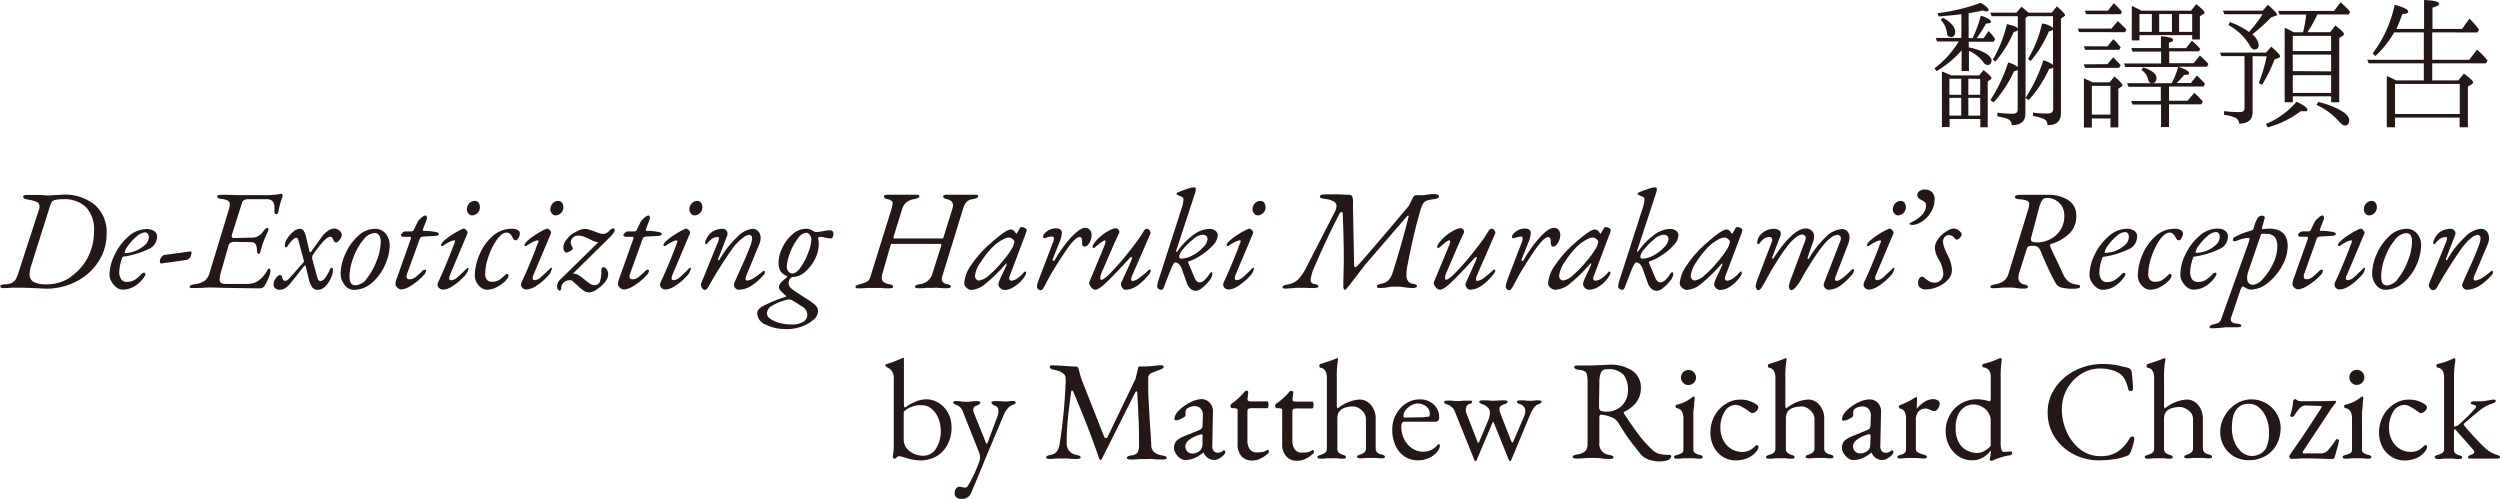 <svg xmlns="http://www.w3.org/2000/svg" viewBox="0 0 422.03 84.2"><defs><style>.cls-1{fill:#231815;}</style></defs><g id="圖層_2" data-name="圖層 2"><g id="圖層_1-2" data-name="圖層 1"><path class="cls-1" d="M330.66,7H327l-.22-.6h4.32v-4c-1.13.14-2.4.27-3.82.38l-.21-.55A33.44,33.44,0,0,0,334.37.48c.89.52,1.33.93,1.33,1.23,0,.14-.11.21-.32.21a2,2,0,0,1-.67-.14c-1,.22-1.85.37-2.38.46V6.43H333a21.62,21.62,0,0,0,1.39-3.79c1.14.39,1.7.72,1.7,1s-.28.29-.83.34a20,20,0,0,1-1.58,2.47h1.19l.82-1.22a8.53,8.53,0,0,1,1.13,1.36l-.25.46h-4.22V8a9,9,0,0,1,2.85,1c.65.4,1,.81,1,1.21s-.22.77-.66.77a1,1,0,0,1-.78-.55,6.19,6.19,0,0,0-2.38-1.85V12h-1.24V8.5a16.66,16.66,0,0,1-4.22,3.5l-.36-.46A16.3,16.3,0,0,0,330.66,7Zm-1.36-.76a.57.57,0,0,1-.61-.57,4,4,0,0,0-1.08-2.34L328,3c1.38.78,2.07,1.59,2.07,2.44C330,6,329.79,6.27,329.3,6.27Zm5,13.85h-5.18v1.36h-1.3V12.06c.73.29,1.25.51,1.56.67h4.72l.75-.89c.9.7,1.34,1.15,1.34,1.34a.29.29,0,0,1-.14.21l-.5.39v7.7h-1.25Zm-3.22-6.8h-2V16h2Zm-2,3.23v3h2v-3Zm3.2-3.23V16h2V13.32Zm2,3.23h-2v3h2Zm7.63,0v2.68c0,1.29-.77,1.93-2.31,1.93a1.11,1.11,0,0,0-.75-1.08,8.87,8.87,0,0,0-1.67-.41v-.62a20.22,20.22,0,0,0,2.61.18c.55,0,.82-.23.82-.71V11.79A1,1,0,0,1,340,12a20.31,20.31,0,0,1-3.45,5.28L336,16.9a26.72,26.72,0,0,0,3-6.35,4.68,4.68,0,0,1,1.63.76V5.1a1.18,1.18,0,0,1-.69.28,19.22,19.22,0,0,1-3.08,5l-.45-.31a21.13,21.13,0,0,0,2.37-6c1.07.23,1.69.47,1.85.71V2.74h-4.42l-.23-.6h4.42l.85-1c.48.38.87.72,1.19,1h3.91l.88-1.07c.91.79,1.37,1.28,1.37,1.48a.23.23,0,0,1-.12.19l-.57.39v16c0,1.35-.76,2-2.29,2a1,1,0,0,0-.5-1,7.29,7.29,0,0,0-1.92-.55V19a15.11,15.11,0,0,0,2.4.16q1,0,1-.75v-7a1,1,0,0,1-.67.19,20.06,20.06,0,0,1-3.45,5.28ZM346.57,5a1.11,1.11,0,0,1-.69.29,19.73,19.73,0,0,1-3.07,5l-.46-.32a20.9,20.9,0,0,0,2.37-6,3.62,3.62,0,0,1,1.85.73V2.74h-4.24l-.39.3V16.52a26.21,26.21,0,0,0,3-6.34,5,5,0,0,1,1.63.77Z"/><path class="cls-1" d="M356.44,4.83l1.08-1.28c.52.48,1,1,1.46,1.44l-.23.44H351l-.24-.6Zm-.69,3,1-1.22A8.24,8.24,0,0,1,358,8l-.25.41H352l-.23-.6Zm0,3,1-1.17L358,11l-.28.46H352l-.25-.6Zm-2.52,3.07h2.9l.82-1c.9.79,1.34,1.29,1.34,1.49a.26.26,0,0,1-.16.23l-.53.36v6.53h-1.33V20h-3.14v1.53h-1.34v-8.3A13.71,13.71,0,0,1,353.23,13.9Zm2.61-12.1,1-1.27A14,14,0,0,1,358.22,2L358,2.4h-5.82l-.25-.6Zm-2.71,12.7v4.85h3.14V14.5Zm13.47-.45a13,13,0,0,0,1.1-2.74h-8.93l-.19-.6h6.24v-2H360l-.21-.6h5v-2c1.37.12,2.06.32,2.06.62s-.24.32-.71.46v.93h2.9L370,6.88a10.21,10.21,0,0,1,1.44,1.38l-.25.41h-5v2h4.12l1.06-1.3a16.12,16.12,0,0,1,1.44,1.42l-.24.48h-4.83l.39.14c.95.34,1.42.66,1.42.94s-.28.29-.84.29a15.33,15.33,0,0,1-1.25,1.37h2.39l1-1.25a17.78,17.78,0,0,1,1.38,1.37l-.24.48h-5.83v2.4h3.11l1.16-1.32a11.42,11.42,0,0,1,1.43,1.46l-.26.46h-5.44v3.83h-1.35V17.65H360l-.23-.6h5v-2.4h-5.45l-.24-.6Zm3.47-8.12h-8.9v.89h-1.3V1c.6.27,1.14.54,1.6.8h8.41L370.75.7c.93.74,1.39,1.2,1.39,1.4s-.08.21-.24.3l-.53.34V6.66h-1.3Zm-8.9-3.55v3h2.09V2.38Zm.62,9q2.25.72,2.25,1.8c0,.57-.27.85-.8.85-.33,0-.54-.22-.61-.65a2.68,2.68,0,0,0-1.13-1.57Zm4.86-9H364.5v3h2.15Zm1.21,0v3h2.21V2.38Z"/><path class="cls-1" d="M380.27,9.48v9.39c0,1.33-.76,2-2.28,2a1.15,1.15,0,0,0-.79-1.06,7.07,7.07,0,0,0-1.75-.43v-.62a20.87,20.87,0,0,0,2.68.16c.52,0,.77-.22.77-.67V9.48H375l-.24-.6h7.77l.89-1c1,.87,1.49,1.4,1.49,1.61s-.09.19-.26.27l-.68.28a26,26,0,0,1-2.11,4.28l-.55-.3a28,28,0,0,0,1.33-4.51Zm-.62-4.08a20.14,20.14,0,0,0,2.3-3h-6.44l-.27-.6H382l.84-1c1,.88,1.54,1.43,1.54,1.65s-.09.16-.26.23l-.72.25a32.08,32.08,0,0,1-3.19,2.88,2.62,2.62,0,0,1,1.08,1.75c0,.53-.25.8-.74.8-.27,0-.52-.23-.75-.67a9.47,9.47,0,0,0-3.62-3.46l.25-.5A12.47,12.47,0,0,1,379.65,5.4Zm2.86,15.53a13.76,13.76,0,0,0,5.18-3.76c1.21.58,1.81,1,1.81,1.35s-.19.25-.58.25l-.54,0a15.8,15.8,0,0,1-5.56,2.73Zm4.7-15.48h1.58a24,24,0,0,0,.53-3h-4.51l-.23-.6H394L395.13.39A17.19,17.19,0,0,1,396.74,2l-.25.44H391.2a21.8,21.8,0,0,1-1.68,3h3.83l.89-1.13c1,.75,1.45,1.22,1.45,1.43a.35.35,0,0,1-.2.3l-.6.38V17.26h-1.37v-1h-6.47v1h-1.37V4.68A15.67,15.67,0,0,1,387.21,5.45Zm-.16.6V8.62h6.47V6.05Zm6.47,6V9.22h-6.47V12Zm0,3.64v-3h-6.47v3Zm-2.18,1.53a13.17,13.17,0,0,1,4.11,1.61c.75.48,1.13,1,1.13,1.49s-.25.87-.75.87q-.37,0-.93-.63a11.53,11.53,0,0,0-3.84-2.85Z"/><path class="cls-1" d="M410.59,5.47v4.62h6.24l1.32-1.71a12.87,12.87,0,0,1,1.78,1.85l-.27.46h-9.07v2.88H415l.94-1.15c1,.74,1.54,1.23,1.54,1.49a.4.4,0,0,1-.25.33l-.62.38v6.86h-1.4V19.85H404.31v1.63h-1.39V12.83c.61.26,1.13.51,1.55.74h4.7V10.69h-9.29l-.26-.6h9.55V5.47h-5a16.82,16.82,0,0,1-3.19,4L400.54,9A20.53,20.53,0,0,0,404.25.8c1.52.43,2.29.81,2.29,1.15s-.35.36-1,.43c-.33.94-.67,1.77-1,2.5h4.67V0c1.68.07,2.52.28,2.52.62s-.36.44-1.1.68V4.88h5l1.24-1.73A13,13,0,0,1,418.49,5l-.27.48Zm-6.28,13.78h10.93V14.17H404.31Z"/><path class="cls-1" d="M6.67,48.68q-2.45-.12-3.6-.12c-.25,0-.61,0-1,0a14.12,14.12,0,0,1-1.44.07c-.39,0-.58-.09-.58-.27s.08-.2.23-.28A1.62,1.62,0,0,1,.86,48,2.62,2.62,0,0,0,2,47.75a1.54,1.54,0,0,0,.63-.55,5.27,5.27,0,0,0,.43-1l3.6-11.06a1,1,0,0,0,0-.34.74.74,0,0,0-.46-.71,4.88,4.88,0,0,0-1-.31l-.7-.13a1.14,1.14,0,0,1-.46-.18.38.38,0,0,1-.12-.3c0-.18.24-.26.72-.26s1.08,0,1.85,0S7.67,33,8,33a7.78,7.78,0,0,0,1.13-.07c.72,0,1.17-.07,1.34-.07A8.14,8.14,0,0,1,16,34.57a6.14,6.14,0,0,1,2,4.94,8.46,8.46,0,0,1-1.32,4.56A9.56,9.56,0,0,1,13,47.45a10.91,10.91,0,0,1-5.3,1.28Zm5.31-2a8.78,8.78,0,0,0,2.89-3.32,9.5,9.5,0,0,0,1-4.33A5.5,5.5,0,0,0,14.54,35a5.19,5.19,0,0,0-3.84-1.37,5.3,5.3,0,0,0-1.4.13,1,1,0,0,0-.58.34,4.31,4.31,0,0,0-.3.75L5.16,45.17A4,4,0,0,0,5,46.25,1.41,1.41,0,0,0,5.7,47.6,4.48,4.48,0,0,0,7.82,48,7.18,7.18,0,0,0,12,46.73Z"/><path class="cls-1" d="M19.67,48.53a3,3,0,0,1-.85-1,2.23,2.23,0,0,1-.34-1.14A8,8,0,0,1,19.36,43a9.31,9.31,0,0,1,2.32-3.08,4.66,4.66,0,0,1,3.06-1.25,2.17,2.17,0,0,1,1.31.35,1.15,1.15,0,0,1,.47,1A2.35,2.35,0,0,1,25,42.08a14.87,14.87,0,0,1-4,1.22l-.12,0a.34.34,0,0,0-.16.07.22.22,0,0,0-.08.14,7.57,7.57,0,0,0-.51,2.33,2.21,2.21,0,0,0,.33,1.3,1.09,1.09,0,0,0,.95.45,2.46,2.46,0,0,0,1.34-.36,5.49,5.49,0,0,0,1.1-.93.65.65,0,0,1,.44-.27.21.21,0,0,1,.24.24.33.33,0,0,1,0,.19,5.3,5.3,0,0,1-1.71,1.8,3.85,3.85,0,0,1-2.13.63A1.68,1.68,0,0,1,19.67,48.53Zm3-6.1a5.49,5.49,0,0,0,1.71-1A1.87,1.87,0,0,0,25.13,40a.84.84,0,0,0-.18-.54.58.58,0,0,0-.47-.23,2.37,2.37,0,0,0-1.4.67,8.51,8.51,0,0,0-1.42,1.52,2.6,2.6,0,0,0-.61,1.2c0,.06,0,.1.05.12l.12,0A5.2,5.2,0,0,0,22.66,42.43Z"/><path class="cls-1" d="M27.22,44.48a.21.21,0,0,1-.17-.11.39.39,0,0,1-.07-.23,1.2,1.2,0,0,1,.27-.72c.19-.24.35-.37.49-.38l4.4-.6h.07c.08,0,.12.06.12.19a1.54,1.54,0,0,1-.25.82.9.9,0,0,1-.62.43l-4.22.6Z"/><path class="cls-1" d="M32,48.41c0-.19.29-.33.87-.43a3.86,3.86,0,0,0,1.69-.59,2.41,2.41,0,0,0,.78-1.21l3.29-10.8a2.78,2.78,0,0,0,.16-.86.69.69,0,0,0-.33-.65,3.65,3.65,0,0,0-1.18-.31,1,1,0,0,1-.49-.15.29.29,0,0,1-.13-.26c0-.18.25-.26.74-.26.29,0,.56,0,.82,0,.83,0,1.53.05,2.09.05h3.86a17.37,17.37,0,0,0,2.7-.12l.59-.12a.23.23,0,0,1,.18.11.37.37,0,0,1,.08.2,2.89,2.89,0,0,1-.17.6A12.36,12.36,0,0,0,47,35.72a.52.52,0,0,1-.15.35.43.43,0,0,1-.26.1c-.08,0-.14-.05-.2-.16a.76.76,0,0,1-.06-.44,3.48,3.48,0,0,0,0-.5A1.59,1.59,0,0,0,46,33.94a1.58,1.58,0,0,0-1.13-.31H42a1.54,1.54,0,0,0-.81.16.91.91,0,0,0-.37.56l-1.61,5.09a1.43,1.43,0,0,0-.09.45c0,.21.16.31.48.29l3-.07a2,2,0,0,0,1-.25,3,3,0,0,0,.71-.64l.23-.3a1.87,1.87,0,0,1,.3-.32.41.41,0,0,1,.26-.12c.14,0,.22.09.22.26a1,1,0,0,1-.12.41c-.24.48-.46,1-.65,1.46A12.86,12.86,0,0,0,44,42.37c-.08.33-.19.5-.31.5s-.2-.07-.24-.22a1.26,1.26,0,0,1-.08-.43c0-.89-.3-1.34-.91-1.34l-2.76-.05a1.78,1.78,0,0,0-.77.13.89.89,0,0,0-.38.61L37.3,45.94a4.39,4.39,0,0,0-.22,1.2.73.73,0,0,0,.24.63,1.44,1.44,0,0,0,.79.16h3.72a3.28,3.28,0,0,0,1.92-.64,5.11,5.11,0,0,0,1.3-1.52l.14-.22a.35.35,0,0,1,.29-.21c.11,0,.17.16.17.48a3.55,3.55,0,0,1-.33,1.11,8,8,0,0,1-.61,1.24.91.91,0,0,1-.79.51l-5-.07c-1.26,0-2.41-.08-3.43-.08a12,12,0,0,0-1.42.08l-.61,0a7.94,7.94,0,0,1-.85,0C32.18,48.68,32,48.59,32,48.41Z"/><path class="cls-1" d="M46.46,48.65a.82.82,0,0,1-.28-.67,1.74,1.74,0,0,1,.38-1c.26-.37.49-.55.7-.55s.32.14.38.43.25.55.46.55h0a.84.84,0,0,0,.6-.28c.37-.37.91-1,1.61-1.8l.89-1a.37.37,0,0,0,.07-.43l-.91-3.36a1,1,0,0,0-.14-.33.29.29,0,0,0-.22-.08,1,1,0,0,0-.55.33,5.21,5.21,0,0,0-.79.92s-.06.09-.14.21a.31.31,0,0,1-.27.18c-.11,0-.17-.14-.17-.41a2.14,2.14,0,0,1,.43-1.12,4.89,4.89,0,0,1,1-1.14,1.84,1.84,0,0,1,1.11-.48.75.75,0,0,1,.61.29,2.73,2.73,0,0,1,.4.94l.6,2.54c0,.13.08.19.14.19a.26.26,0,0,0,.19-.14L54.31,40a4.09,4.09,0,0,1,1-1,2,2,0,0,1,1.17-.42,1.23,1.23,0,0,1,.83.37,1.05,1.05,0,0,1,.4.69,1.55,1.55,0,0,1-.35.8c-.23.33-.45.49-.64.49s-.32-.13-.43-.4a1.32,1.32,0,0,0-.24-.44.4.4,0,0,0-.29-.12c-.35,0-.81.34-1.37,1a19.74,19.74,0,0,0-1.58,2.07.77.77,0,0,0-.12.43,1.64,1.64,0,0,0,.07.41l.82,3c.11.38.28.57.5.57a1.12,1.12,0,0,0,.79-.52,5.68,5.68,0,0,0,.8-1.4c.09-.22.2-.33.31-.33a.18.18,0,0,1,.15.09,1,1,0,0,1,.06.44A3.18,3.18,0,0,1,55.84,47a4.58,4.58,0,0,1-.93,1.35,1.72,1.72,0,0,1-1.22.57,1.16,1.16,0,0,1-.95-.38,3.31,3.31,0,0,1-.56-1.22l-.53-2.19c0-.21-.11-.31-.17-.31a.19.19,0,0,0-.12.07l-.1.1-.88,1.15-1.44,1.8a3.43,3.43,0,0,1-.89.77,1.91,1.91,0,0,1-.89.21A1.08,1.08,0,0,1,46.46,48.65Z"/><path class="cls-1" d="M58.16,48.07a3,3,0,0,1-.66-1.89,8.23,8.23,0,0,1,.8-3.32,8.76,8.76,0,0,1,2.12-3,4.15,4.15,0,0,1,2.84-1.23,2.27,2.27,0,0,1,1.85.81,3,3,0,0,1,.67,2A8.1,8.1,0,0,1,65,44.72a8.27,8.27,0,0,1-2.18,3,4.67,4.67,0,0,1-3.13,1.21A1.92,1.92,0,0,1,58.16,48.07ZM62,46.91a11.1,11.1,0,0,0,1.63-3,9.26,9.26,0,0,0,.65-3.11A2.1,2.1,0,0,0,64,39.71a.88.88,0,0,0-.8-.37,2.65,2.65,0,0,0-1.88,1.17,9.92,9.92,0,0,0-1.64,2.9A9.25,9.25,0,0,0,59,46.69c0,1,.34,1.48,1,1.48A2.64,2.64,0,0,0,62,46.91Z"/><path class="cls-1" d="M67.1,48.58a.86.86,0,0,1-.33-.57,2.3,2.3,0,0,1,.14-.83l.19-.52,2.28-6.41,0-.09c0-.13-.09-.19-.27-.19l-1,0c-.28,0-.43-.13-.43-.34,0-.06.09-.17.26-.33a.84.84,0,0,1,.56-.24h.86a.62.62,0,0,0,.35-.08.75.75,0,0,0,.23-.36l.57-1.17a2.63,2.63,0,0,1,.63-.69,1.45,1.45,0,0,1,.67-.39.22.22,0,0,1,.19.12.57.57,0,0,1,.07.31.74.74,0,0,1-.07.34l-.62,1.6,0,.1a.13.13,0,0,0,.09.13.54.54,0,0,0,.25,0,11.44,11.44,0,0,1,1.8.19,1.56,1.56,0,0,1,.45.14.25.25,0,0,1,.1.22c0,.05,0,.1-.11.17a.68.68,0,0,1-.35.12l-2,.12c-.42,0-.67.13-.74.36l-2.14,5.9a1.4,1.4,0,0,0-.1.51c0,.3.18.45.53.45a1.68,1.68,0,0,0,1-.38,13.89,13.89,0,0,0,1.11-1,.69.69,0,0,1,.46-.24c.13,0,.19,0,.19.17a1.35,1.35,0,0,1-.43.79,9.85,9.85,0,0,1-2,1.67,4,4,0,0,1-1.67.7A1,1,0,0,1,67.1,48.58Z"/><path class="cls-1" d="M74.15,48.64a.73.73,0,0,1-.28-.56.88.88,0,0,1,.07-.39q1-2.09,2.35-5.52.22-.64.51-1.32a.46.46,0,0,0,0-.14.12.12,0,0,0-.14-.14,2.47,2.47,0,0,0-.84.3,5.6,5.6,0,0,0-1,.61.26.26,0,0,1-.17.05c-.15,0-.22-.05-.22-.15s.17-.4.49-.72a9.41,9.41,0,0,1,1.34-1,12,12,0,0,1,1.8-1,.4.4,0,0,1,.42,0,1,1,0,0,1,.36.36.47.47,0,0,1,.08.35L76,46.33a1.67,1.67,0,0,0-.17.69c0,.19.13.29.39.29a1.71,1.71,0,0,0,1-.5c.39-.34.93-.85,1.62-1.54a.14.14,0,0,1,.09-.05q.15,0,.15.12a2.42,2.42,0,0,1-.77,1.36,9.16,9.16,0,0,1-1.79,1.52,3.31,3.31,0,0,1-1.71.67A.92.92,0,0,1,74.15,48.64ZM79.05,36a1,1,0,0,1-.24-.65,1.49,1.49,0,0,1,.39-1,1.21,1.21,0,0,1,1-.43.7.7,0,0,1,.59.31,1.2,1.2,0,0,1,.22.72,1.34,1.34,0,0,1-.39,1,1.27,1.27,0,0,1-.93.41A.76.76,0,0,1,79.05,36Z"/><path class="cls-1" d="M81.26,48.59a2.5,2.5,0,0,1-.79-.88,2.56,2.56,0,0,1-.31-1.26,8.88,8.88,0,0,1,.76-3.4,8.52,8.52,0,0,1,2.17-3.13,4.74,4.74,0,0,1,3.33-1.3,1.82,1.82,0,0,1,1,.23.64.64,0,0,1,.34.54,1.46,1.46,0,0,1-.24.79q-.24.39-.48.39a.36.36,0,0,1-.29-.15,2.92,2.92,0,0,1-.28-.43,1.89,1.89,0,0,0-.4-.53.87.87,0,0,0-.59-.19c-.49,0-1,.39-1.58,1.16a11.26,11.26,0,0,0-1.42,2.82,9.25,9.25,0,0,0-.57,3,1.5,1.5,0,0,0,.3,1,1.11,1.11,0,0,0,.85.31,2.23,2.23,0,0,0,1.11-.24,5.91,5.91,0,0,0,1-.79l.14-.13a.63.63,0,0,1,.18-.14.27.27,0,0,1,.16,0c.13,0,.2.1.2.31s-.19.49-.56.88a5.26,5.26,0,0,1-1.39,1,3.5,3.5,0,0,1-1.73.46A1.64,1.64,0,0,1,81.26,48.59Z"/><path class="cls-1" d="M88.23,48.64a.75.75,0,0,1-.27-.56.88.88,0,0,1,.07-.39q1-2.09,2.35-5.52c.15-.43.31-.87.51-1.32a.46.46,0,0,0,0-.14.12.12,0,0,0-.14-.14,2.47,2.47,0,0,0-.84.3,6.08,6.08,0,0,0-1,.61.22.22,0,0,1-.16.05c-.15,0-.22-.05-.22-.15s.16-.4.49-.72a9.25,9.25,0,0,1,1.33-1,12,12,0,0,1,1.8-1,.4.4,0,0,1,.42,0,.89.89,0,0,1,.36.36.44.44,0,0,1,.09.35l-2.93,6.94a1.67,1.67,0,0,0-.17.69c0,.19.13.29.39.29a1.77,1.77,0,0,0,1-.5c.39-.34.93-.85,1.62-1.54a.14.14,0,0,1,.09-.05q.15,0,.15.12a2.42,2.42,0,0,1-.77,1.36,9.16,9.16,0,0,1-1.79,1.52,3.31,3.31,0,0,1-1.72.67A1,1,0,0,1,88.23,48.64ZM93.14,36a1,1,0,0,1-.24-.65,1.49,1.49,0,0,1,.39-1,1.21,1.21,0,0,1,1-.43.68.68,0,0,1,.58.31,1.15,1.15,0,0,1,.23.72,1.34,1.34,0,0,1-.39,1,1.28,1.28,0,0,1-.93.41A.76.76,0,0,1,93.14,36Z"/><path class="cls-1" d="M103.56,39.34A4.15,4.15,0,0,1,103,40l-6.29,6.2h.07a1.7,1.7,0,0,1,.9.25,9.13,9.13,0,0,1,1,.75c.4.32.71.56.92.7a1.28,1.28,0,0,0,.69.22.92.92,0,0,0,1-.63,5.06,5.06,0,0,0,.22-1.68,1.3,1.3,0,0,1,.08-.56c0-.09.14-.13.28-.13a.66.66,0,0,1,.54.34,1.48,1.48,0,0,1,.26.88,2.14,2.14,0,0,1-.59,1.33,6,6,0,0,1-1.36,1.2,2.47,2.47,0,0,1-1.2.49,1.73,1.73,0,0,1-1-.31,7.35,7.35,0,0,1-1.07-.89c-.34-.32-.59-.54-.75-.67a.72.72,0,0,0-.45-.19,1.52,1.52,0,0,0-1.11.41,1.34,1.34,0,0,0-.4,1c0,.23-.12.34-.36.34-.05,0-.12-.08-.21-.23a.9.9,0,0,1-.13-.47,1.63,1.63,0,0,1,.58-1.2L101,40.9a2.19,2.19,0,0,1-.67-.17,5,5,0,0,1-.75-.33,6.62,6.62,0,0,0-1.07-.47,3.13,3.13,0,0,0-1-.16,1.12,1.12,0,0,0-.79.35,1,1,0,0,0-.36.71,1.5,1.5,0,0,0,.24.86.42.42,0,0,1,.1.24.32.32,0,0,1-.1.2,1.7,1.7,0,0,1-.5.34,1.45,1.45,0,0,1-.48.18c-.1,0-.21-.07-.33-.22a.94.94,0,0,1-.18-.59,2,2,0,0,1,.28-1.06,5.25,5.25,0,0,1,.92-1.05A4.5,4.5,0,0,1,97.52,39a2.87,2.87,0,0,1,1.14-.36,2.44,2.44,0,0,1,.71.1c.23.06.52.16.88.29l.66.25a2.49,2.49,0,0,0,.85.2,1.19,1.19,0,0,0,.56-.11,1.94,1.94,0,0,0,.52-.39,1.17,1.17,0,0,1,.72-.43s.09,0,.14.09a.32.32,0,0,1,.07.19A1.1,1.1,0,0,1,103.56,39.34Z"/><path class="cls-1" d="M104.66,48.58a.86.86,0,0,1-.33-.57,2.3,2.3,0,0,1,.14-.83l.19-.52,2.28-6.41,0-.09c0-.13-.09-.19-.27-.19l-1,0c-.29,0-.43-.13-.43-.34,0-.06.09-.17.26-.33a.83.83,0,0,1,.56-.24H107a.62.62,0,0,0,.35-.08.75.75,0,0,0,.23-.36l.57-1.17a2.63,2.63,0,0,1,.63-.69,1.45,1.45,0,0,1,.67-.39.22.22,0,0,1,.19.12.57.57,0,0,1,.07.31.74.74,0,0,1-.07.34l-.62,1.6,0,.1a.13.13,0,0,0,.09.13.54.54,0,0,0,.25,0,11.44,11.44,0,0,1,1.8.19,1.56,1.56,0,0,1,.45.14.25.25,0,0,1,.1.22c0,.05,0,.1-.11.17a.68.68,0,0,1-.35.12l-2,.12q-.63,0-.75.36l-2.13,5.9a1.4,1.4,0,0,0-.1.51c0,.3.18.45.53.45a1.68,1.68,0,0,0,1-.38,13.89,13.89,0,0,0,1.11-1,.69.69,0,0,1,.46-.24c.13,0,.19,0,.19.17a1.35,1.35,0,0,1-.43.79,9.85,9.85,0,0,1-2,1.67,4,4,0,0,1-1.67.7A1,1,0,0,1,104.66,48.58Z"/><path class="cls-1" d="M111.71,48.64a.73.73,0,0,1-.28-.56.88.88,0,0,1,.07-.39q1-2.09,2.35-5.52.23-.64.51-1.32a.46.46,0,0,0,0-.14.12.12,0,0,0-.14-.14,2.47,2.47,0,0,0-.84.3,5.6,5.6,0,0,0-1,.61.26.26,0,0,1-.17.05c-.15,0-.22-.05-.22-.15s.17-.4.49-.72a9.41,9.41,0,0,1,1.34-1,12,12,0,0,1,1.8-1,.4.4,0,0,1,.42,0,1,1,0,0,1,.36.36.47.47,0,0,1,.08.35l-2.93,6.94a1.67,1.67,0,0,0-.17.69c0,.19.13.29.39.29a1.71,1.71,0,0,0,1-.5c.39-.34.93-.85,1.62-1.54a.14.14,0,0,1,.09-.05q.15,0,.15.12a2.42,2.42,0,0,1-.77,1.36,9.16,9.16,0,0,1-1.79,1.52,3.31,3.31,0,0,1-1.71.67A.92.92,0,0,1,111.71,48.64ZM116.61,36a1,1,0,0,1-.24-.65,1.49,1.49,0,0,1,.39-1,1.21,1.21,0,0,1,1-.43.7.7,0,0,1,.59.31,1.2,1.2,0,0,1,.22.72,1.34,1.34,0,0,1-.39,1,1.27,1.27,0,0,1-.93.41A.76.76,0,0,1,116.61,36Z"/><path class="cls-1" d="M118.55,48.67a1,1,0,0,1-.21-.57.76.76,0,0,1,0-.21l2.78-6.82a2.37,2.37,0,0,0,.24-.84c0-.14-.06-.22-.19-.22a1.79,1.79,0,0,0-.85.22,3.35,3.35,0,0,0-.92.89.25.25,0,0,1-.2.09c-.09,0-.15-.06-.16-.19a1.12,1.12,0,0,1,.14-.56,3.47,3.47,0,0,1,.36-.64,2.48,2.48,0,0,1,1-.86,3.41,3.41,0,0,1,1.42-.34.87.87,0,0,1,.59.22.68.68,0,0,1,.25.55,1.38,1.38,0,0,1,0,.26l-1.58,4.08,0,.1a.09.09,0,0,0,.1.1.16.16,0,0,0,.14-.1,16.21,16.21,0,0,1,3-3.83A4.3,4.3,0,0,1,127,38.62a1.29,1.29,0,0,1,1,.43,1.59,1.59,0,0,1,.4,1.13,2.71,2.71,0,0,1-.24,1.08L126,46.49a1.73,1.73,0,0,0-.14.58c0,.19.08.29.26.29a2.9,2.9,0,0,0,1.44-.64,9.88,9.88,0,0,0,1.3-1,.08.08,0,0,1,.07,0,.18.18,0,0,1,.13.06.21.21,0,0,1,.06.16.52.52,0,0,1-.1.33,9,9,0,0,1-2.11,1.92,4.1,4.1,0,0,1-2.21.72.78.78,0,0,1-.54-.24.76.76,0,0,1-.25-.55.6.6,0,0,1,0-.26l.48-1.08c.16-.35.48-1.09,1-2.22s.92-2.17,1.29-3.11a3.88,3.88,0,0,0,.28-1.18c0-.41-.16-.62-.5-.62a1.9,1.9,0,0,0-1,.47A8,8,0,0,0,124,41.5c-.38.47-1,1.37-1.87,2.7s-1.67,2.67-2.43,4a2.4,2.4,0,0,1-.38.57.47.47,0,0,1-.36.17A.55.55,0,0,1,118.55,48.67Z"/><path class="cls-1" d="M129.25,54.8a2.17,2.17,0,0,1-1.43-1.92c0-.48.44-1,1.32-1.39a23.67,23.67,0,0,1,3.46-1.37c.13,0,.14-.12.05-.22a7,7,0,0,1-.89-.84,1,1,0,0,1-.27-.65c0-.38.4-.87,1.2-1.46.13-.11.2-.21.2-.29s-.07-.09-.2-.14a2,2,0,0,1-1-.87,3,3,0,0,1-.26-1.36,5.81,5.81,0,0,1,.63-2.45,6.84,6.84,0,0,1,1.71-2.28,3.35,3.35,0,0,1,2.26-.94,2,2,0,0,1,.82.13l.29.16.25.14a.84.84,0,0,0,.42.12,7.31,7.31,0,0,0,1.06-.14l.6-.1a5.51,5.51,0,0,1,.69-.07.56.56,0,0,1,.35.15.48.48,0,0,1,.18.4,1.21,1.21,0,0,1-.13.63.37.37,0,0,1-.3.21,4.55,4.55,0,0,1-1-.16l-.4-.08a2.25,2.25,0,0,0-.44,0c-.26,0-.36.11-.29.33a3.63,3.63,0,0,1,.09.87,5.67,5.67,0,0,1-.64,2.52,7.07,7.07,0,0,1-1.66,2.16,3.15,3.15,0,0,1-2,.86.7.7,0,0,0-.53.29,1.16,1.16,0,0,0-.05,1.4,4.28,4.28,0,0,0,.84.71l1.2.79c1,.64,1.59,1,1.78,1.18a2.66,2.66,0,0,1,.72.69,1.34,1.34,0,0,1,.22.7,2,2,0,0,1-.82,1.5,6,6,0,0,1-2,1.13,7.25,7.25,0,0,1-2.35.42A7.94,7.94,0,0,1,129.25,54.8Zm6.36-.48a1.39,1.39,0,0,0,.68-1.18,1.71,1.71,0,0,0-1-1.46l-.73-.48-.66-.41a1.55,1.55,0,0,0-.67-.24,2.31,2.31,0,0,0-.6.1,9.2,9.2,0,0,0-2.36,1,1.54,1.54,0,0,0-.81,1.25,1.19,1.19,0,0,0,.6.93,4.64,4.64,0,0,0,1.55.69,7.8,7.8,0,0,0,1.93.25A3.59,3.59,0,0,0,135.61,54.32Zm-.41-9.24a10.91,10.91,0,0,0,1.25-2.46,7.07,7.07,0,0,0,.52-2.2,1.31,1.31,0,0,0-.26-.75.7.7,0,0,0-.58-.38,2,2,0,0,0-1.46,1,9,9,0,0,0-1.28,2.33,8.13,8.13,0,0,0-.58,2.4,1.26,1.26,0,0,0,.29.81.88.88,0,0,0,.7.34C134.25,46.13,134.71,45.78,135.2,45.08Z"/><path class="cls-1" d="M144.41,48.41a.24.24,0,0,1,.16-.22,3.94,3.94,0,0,1,.65-.23,4.9,4.9,0,0,0,1.2-.45,1.07,1.07,0,0,0,.48-.68l3.58-11.5a4.61,4.61,0,0,0,.21-1,.5.5,0,0,0-.2-.44,1.84,1.84,0,0,0-.68-.28,1.08,1.08,0,0,1-.46-.18.38.38,0,0,1-.12-.3c0-.18.24-.26.72-.26s.9,0,1.32,0l1,0,1,0c.48,0,.93,0,1.37,0s.57.08.57.26-.29.38-.89.48a2.81,2.81,0,0,0-1.34.58,2.32,2.32,0,0,0-.7,1.12l-1.46,4.73v.07q0,.15.24.15h8a.17.17,0,0,0,.14-.07.65.65,0,0,0,.1-.22l1.46-4.68a2.41,2.41,0,0,0,.12-.62c0-.55-.36-.9-1.08-1.06a1.08,1.08,0,0,1-.45-.18.38.38,0,0,1-.12-.3c0-.18.24-.26.72-.26s.91,0,1.39,0l1.18,0,.79,0c.35,0,.77,0,1.25,0s.57.08.57.26-.29.38-.89.48a1.8,1.8,0,0,0-1.11.52,3.77,3.77,0,0,0-.57,1.16l-3.48,11.3a1.92,1.92,0,0,0-.09.56c0,.43.3.7.91.81a1.51,1.51,0,0,1,.47.17.29.29,0,0,1,.13.26q0,.27-.72.27a11.39,11.39,0,0,1-1.32-.07,8.35,8.35,0,0,0-1,0c-.29,0-.64,0-1.06,0a12,12,0,0,1-1.36.07c-.39,0-.58-.09-.58-.27s.29-.33.86-.43a2.43,2.43,0,0,0,2.07-1.75l1.49-4.68a.71.71,0,0,0,0-.16.64.64,0,0,0,0-.15s0-.05-.07-.05h-8.28c-.09,0-.15.09-.2.26L149,46.06a2.7,2.7,0,0,0-.15.82.88.88,0,0,0,.32.74,2.19,2.19,0,0,0,1,.36,1.34,1.34,0,0,1,.46.17.3.3,0,0,1,.14.26q0,.27-.72.27a13.54,13.54,0,0,1-1.42-.07c-.48,0-.87,0-1.18,0s-.65,0-1.1,0a12.49,12.49,0,0,1-1.39.07C144.59,48.68,144.41,48.59,144.41,48.41Z"/><path class="cls-1" d="M163.15,48.56a1,1,0,0,1-.38-.72A6.15,6.15,0,0,1,164,44.67a18.49,18.49,0,0,1,3.3-3.67c1.71-1.51,2.81-2.26,3.31-2.26a.85.85,0,0,1,.67.34,2.55,2.55,0,0,0,.31.41l.12-.2a5.53,5.53,0,0,0,.41-.72c.1-.16.19-.24.29-.24a1.23,1.23,0,0,1,.62.17c.19.11.29.23.29.34a2.9,2.9,0,0,1-.17.6l-2.69,7.13a1,1,0,0,0-.09.4.36.36,0,0,0,.41.41,2,2,0,0,0,1-.42,4.7,4.7,0,0,0,1.07-1,.24.24,0,0,1,.21-.12c.12,0,.17.09.17.27a1.7,1.7,0,0,1-.33.66,6.9,6.9,0,0,1-.7.85,6.06,6.06,0,0,1-1.36,1,2.89,2.89,0,0,1-1.26.33,1,1,0,0,1-.7-.3.86.86,0,0,1-.33-.63,1.17,1.17,0,0,1,.15-.55q-.15.26.06-.21c.13-.31.3-.68.5-1.1s.39-.83.56-1.21a.89.89,0,0,0,.11-.4c0-.09-.06-.08-.15,0a26.56,26.56,0,0,1-3.48,3.4,4.14,4.14,0,0,1-2.38,1A1.26,1.26,0,0,1,163.15,48.56Zm3.77-2.05a19.28,19.28,0,0,0,2.35-2.44,13.54,13.54,0,0,0,1.44-1.94,3.16,3.16,0,0,0,.53-1.32c0-.13-.11-.28-.31-.46a1.09,1.09,0,0,0-.6-.26,2.61,2.61,0,0,0-1.19.43,6.71,6.71,0,0,0-1.38,1,14.68,14.68,0,0,0-2.17,2.7,4.86,4.86,0,0,0-1,2.32.85.85,0,0,0,.19.58.61.61,0,0,0,.5.23A3.1,3.1,0,0,0,166.92,46.51Z"/><path class="cls-1" d="M175.26,48.79a.53.53,0,0,1-.21-.4,2.41,2.41,0,0,1,.16-.74c.1-.32.24-.69.4-1.11l2.2-5.76a1.12,1.12,0,0,0,.1-.5c0-.23-.08-.34-.24-.34A2.41,2.41,0,0,0,177,40a2.13,2.13,0,0,0-.51.18.36.36,0,0,1-.19,0c-.15,0-.22-.08-.22-.24a.77.77,0,0,1,.18-.43,2,2,0,0,1,.49-.45,2.44,2.44,0,0,1,1.51-.51c.64,0,1,.27,1,.79a5.62,5.62,0,0,1-.48,1.73l-1.08,2.71,0,.1a.13.13,0,0,0,.13.14A.14.14,0,0,0,178,44a22.46,22.46,0,0,1,2.87-4c1-1,1.71-1.53,2.27-1.53a1,1,0,0,1,.85.34,1.33,1.33,0,0,1,.28.86,2.57,2.57,0,0,1-.36,1.32q-.36.63-.84.63t-.39-.84c0-.52-.15-.77-.45-.77s-.92.46-1.64,1.39c-.38.5-.93,1.3-1.64,2.4s-1.31,2.08-1.79,2.93c0,.05-.21.37-.53,1a7.84,7.84,0,0,1-.57,1,.52.52,0,0,1-.39.27A.58.58,0,0,1,175.26,48.79Z"/><path class="cls-1" d="M184.38,48.67a1.53,1.53,0,0,1-.42-.54.65.65,0,0,1-.07-.51l2.52-6.07a2.62,2.62,0,0,0,.21-.77c0-.14-.05-.21-.14-.21s-.79.42-1.73,1.27l-.12,0c-.13,0-.19,0-.19-.09a1.15,1.15,0,0,1,.29-.72A6.4,6.4,0,0,1,186,39.73a7.33,7.33,0,0,1,1.4-.89,2.72,2.72,0,0,1,1-.31.6.6,0,0,1,.43.27.47.47,0,0,1,.09.52q-.74,1.56-2,4.51L186,45.94a2.69,2.69,0,0,0-.26,1c0,.2.06.31.19.31s.59-.25,1.09-.73,1.17-1.2,2-2.13,1.65-2,2.47-3.06,1.34-1.88,1.58-2.31a.66.66,0,0,1,.6-.39c.15,0,.28.11.42.31a.53.53,0,0,1,.11.51l-3.07,7.05a1.94,1.94,0,0,0-.17.65c0,.19.08.29.24.29a2.44,2.44,0,0,0,1.22-.61A14.91,14.91,0,0,0,194,45.51s0,0,.07,0a.22.22,0,0,1,.14.06.18.18,0,0,1,.07.15,1.87,1.87,0,0,1-.52.84,8.82,8.82,0,0,1-1.79,1.68,3.48,3.48,0,0,1-2,.67.63.63,0,0,1-.49-.3,1,1,0,0,1-.23-.61.76.76,0,0,1,0-.21q1.56-3.36,1.83-4.08l0-.2q0-.12-.09-.12a.35.35,0,0,0-.24.12q-2.72,3-4,4.18c-.86.82-1.49,1.22-1.87,1.22A.84.84,0,0,1,184.38,48.67Z"/><path class="cls-1" d="M201,48.77a2.38,2.38,0,0,1-.61-.88l-.91-2.55a2.16,2.16,0,0,0-.46-.75.88.88,0,0,0-.65-.3c-.14,0-.36.33-.64,1-.16.39-.36.87-.58,1.44s-.41,1.06-.55,1.44a2.6,2.6,0,0,1-.27.62.43.43,0,0,1-.36.13.68.68,0,0,1-.4-.17.45.45,0,0,1-.22-.36,3.73,3.73,0,0,1,.19-1l4-12.43a4.5,4.5,0,0,0,.24-1.37c0-.19-.18-.35-.53-.48s-.62-.27-.62-.33a.28.28,0,0,1,.14-.27,13.67,13.67,0,0,1,1.49-.57,5.22,5.22,0,0,1,1.22-.32q.39,0,.39.24a2.13,2.13,0,0,1-.07.56l-3.24,9.86a.43.43,0,0,0,0,.17c0,.05,0,.07.05.07a.22.22,0,0,0,.19-.14,11.66,11.66,0,0,1,2.68-2.74,4.69,4.69,0,0,1,2.65-1,1.64,1.64,0,0,1,1,.29.9.9,0,0,1,.44.79,2.64,2.64,0,0,1-.84,1.71,9.57,9.57,0,0,1-2,1.67,7.79,7.79,0,0,1-2,1c-.08,0-.13.06-.14.09s0,.09,0,.17l1.1,2.62a1.54,1.54,0,0,0,.34.49.68.68,0,0,0,.46.2,1.29,1.29,0,0,0,.86-.41,4.69,4.69,0,0,0,.82-1,.82.82,0,0,1,.2-.25.32.32,0,0,1,.18-.06s.06,0,.1.09a.48.48,0,0,1,0,.2,2,2,0,0,1-.51,1.15,7,7,0,0,1-1.18,1.19,2,2,0,0,1-1,.51A1.32,1.32,0,0,1,201,48.77Zm.36-5.67a6.87,6.87,0,0,0,1.77-1.38,2.23,2.23,0,0,0,.72-1.32c0-.51-.29-.77-.87-.77a2.65,2.65,0,0,0-1.53.74A10.72,10.72,0,0,0,199.77,42a2.85,2.85,0,0,0-.72,1.25.55.55,0,0,0,.08.29.22.22,0,0,0,.21.12A4,4,0,0,0,201.32,43.1Z"/><path class="cls-1" d="M206.77,48.64a.73.73,0,0,1-.28-.56,1,1,0,0,1,.07-.39q1-2.09,2.36-5.52c.14-.43.31-.87.5-1.32a.28.28,0,0,0,0-.14c0-.1,0-.14-.14-.14a2.62,2.62,0,0,0-.84.3,5.6,5.6,0,0,0-1,.61.25.25,0,0,1-.17.05q-.21,0-.21-.15c0-.16.16-.4.49-.72a8.72,8.72,0,0,1,1.33-1,12,12,0,0,1,1.8-1,.4.4,0,0,1,.42,0,1,1,0,0,1,.36.36.43.43,0,0,1,.08.35l-2.93,6.94a1.65,1.65,0,0,0-.16.69c0,.19.12.29.38.29a1.71,1.71,0,0,0,1-.5c.39-.34.93-.85,1.62-1.54a.14.14,0,0,1,.1-.05c.09,0,.14,0,.14.12a2.42,2.42,0,0,1-.77,1.36,9.39,9.39,0,0,1-1.78,1.52,3.37,3.37,0,0,1-1.72.67A.92.92,0,0,1,206.77,48.64ZM211.68,36a1,1,0,0,1-.24-.65,1.48,1.48,0,0,1,.38-1,1.23,1.23,0,0,1,1-.43.69.69,0,0,1,.59.31,1.21,1.21,0,0,1,.23.72,1.31,1.31,0,0,1-.4,1,1.25,1.25,0,0,1-.92.41A.76.76,0,0,1,211.68,36Z"/><path class="cls-1" d="M226.83,48.73a1.37,1.37,0,0,1-.06-.44c0-1.52.08-3,.08-4.53q0-3.12-.17-7.49c0-.34-.08-.5-.22-.5s-.29.19-.48.57q-2.08,4.06-4.08,8.71a6.88,6.88,0,0,0-.65,2.19.68.68,0,0,0,.15.49.72.72,0,0,0,.43.2c.48.07.72.2.72.41s-.08.17-.25.22a2,2,0,0,1-.57.07c-.41,0-.86,0-1.34-.05l-1.25,0a4.11,4.11,0,0,0-.82.07c-.57,0-1,.07-1.24.07a1.25,1.25,0,0,1-.45-.05.19.19,0,0,1-.13-.19q0-.32.84-.45a3.51,3.51,0,0,0,1.72-.78,7.93,7.93,0,0,0,1.47-2.13l4.78-9.31a2.39,2.39,0,0,0,.31-1,.92.92,0,0,0-.44-.78,3.54,3.54,0,0,0-1.43-.44,2.89,2.89,0,0,1-.74-.16.27.27,0,0,1-.2-.25c0-.26.34-.38,1-.38l1.73,0c.8,0,1.52.08,2.16.08a.58.58,0,0,1,.6.34,3.41,3.41,0,0,1,.09,1.29l.2,10.13a.84.84,0,0,0,.06.36c0,.08.08.12.13.12s.3-.14.53-.41q3.12-3.53,7.46-8.71l1.06-1.25.38-.77c.19-.38.31-.62.36-.7a.58.58,0,0,1,.5-.33H240c.09,0,.41,0,1-.1s.95-.09,1.12-.09a1.4,1.4,0,0,1,.56.1c.16.08.24.16.24.26a.36.36,0,0,1-.22.33,2.16,2.16,0,0,1-.77.19,4.38,4.38,0,0,0-1.15.26,1.26,1.26,0,0,0-.58.52,6.44,6.44,0,0,0-.47,1.26c-.76,2.6-1.47,5.65-2.14,9.17a7.8,7.8,0,0,0-.17,1.47,1.88,1.88,0,0,0,.28,1.14,1.27,1.27,0,0,0,.87.46,1.12,1.12,0,0,1,.49.15.3.3,0,0,1,.14.26c0,.08-.08.15-.22.21a1.5,1.5,0,0,1-.5.08,10,10,0,0,1-1.51-.14l-.56-.08a7.63,7.63,0,0,0-.84,0,6.14,6.14,0,0,0-.78,0l-.47.08a7.18,7.18,0,0,1-1.34.14c-.37,0-.55-.1-.55-.29s.28-.33.84-.45a2.32,2.32,0,0,0,1.14-.58,3.37,3.37,0,0,0,.68-1.25q1.48-4.61,2.72-9.55v0c0-.06,0-.09-.1-.09a.22.22,0,0,0-.19.09l-7.08,8.21-2.81,3.65q-.47.57-.6.57C226.92,48.89,226.87,48.84,226.83,48.73Z"/><path class="cls-1" d="M242.55,48.67a1.79,1.79,0,0,1-.42-.54.7.7,0,0,1-.07-.51l2.52-6.07a2.43,2.43,0,0,0,.22-.77q0-.21-.15-.21c-.21,0-.78.42-1.73,1.27a.22.22,0,0,1-.12,0c-.12,0-.19,0-.19-.09a1.21,1.21,0,0,1,.29-.72,7.62,7.62,0,0,1,2.69-2.21,2.68,2.68,0,0,1,1-.31.58.58,0,0,1,.43.27.46.46,0,0,1,.1.52q-.75,1.56-2,4.51l-.91,2.11a2.55,2.55,0,0,0-.27,1c0,.2.07.31.19.31s.59-.25,1.1-.73,1.17-1.2,2-2.13,1.66-2,2.47-3.06A26.84,26.84,0,0,0,251.28,39a.65.65,0,0,1,.6-.39c.14,0,.28.11.42.31s.17.38.1.51l-3.07,7.05a1.94,1.94,0,0,0-.17.65c0,.19.08.29.24.29a2.46,2.46,0,0,0,1.23-.61,14.78,14.78,0,0,0,1.51-1.31.08.08,0,0,1,.07,0,.24.24,0,0,1,.15.06.21.21,0,0,1,.07.15c0,.15-.18.43-.53.84a8.56,8.56,0,0,1-1.79,1.68,3.45,3.45,0,0,1-2,.67.62.62,0,0,1-.49-.3,1,1,0,0,1-.23-.61.52.52,0,0,1,.05-.21c1-2.24,1.64-3.6,1.82-4.08l.05-.2c0-.08,0-.12-.1-.12a.35.35,0,0,0-.24.12c-1.81,2-3.14,3.36-4,4.18s-1.48,1.22-1.87,1.22A.88.88,0,0,1,242.55,48.67Z"/><path class="cls-1" d="M254.38,48.79a.55.55,0,0,1-.2-.4,2.41,2.41,0,0,1,.16-.74q.15-.48.39-1.11l2.21-5.76a1.27,1.27,0,0,0,.1-.5c0-.23-.08-.34-.24-.34a2.41,2.41,0,0,0-.64.09,1.85,1.85,0,0,0-.51.18.4.4,0,0,1-.2,0q-.21,0-.21-.24a.77.77,0,0,1,.18-.43,2,2,0,0,1,.49-.45,2.44,2.44,0,0,1,1.51-.51c.64,0,1,.27,1,.79a5.62,5.62,0,0,1-.48,1.73l-1.08,2.71,0,.1a.13.13,0,0,0,.13.14.14.14,0,0,0,.18-.09A22,22,0,0,1,260,40c.95-1,1.7-1.53,2.26-1.53a1,1,0,0,1,.86.34,1.32,1.32,0,0,1,.27.86A2.57,2.57,0,0,1,263,41q-.36.63-.84.63c-.25,0-.38-.28-.38-.84s-.15-.77-.46-.77-.91.46-1.63,1.39c-.38.5-.93,1.3-1.64,2.4s-1.31,2.08-1.79,2.93c0,.05-.21.37-.53,1a9,9,0,0,1-.58,1,.49.49,0,0,1-.38.27A.62.62,0,0,1,254.38,48.79Z"/><path class="cls-1" d="M261.72,48.56a1,1,0,0,1-.39-.72,6.15,6.15,0,0,1,1.26-3.17,18.49,18.49,0,0,1,3.3-3.67c1.71-1.51,2.82-2.26,3.31-2.26a.87.87,0,0,1,.68.34,2.55,2.55,0,0,0,.31.41l.12-.2c.32-.54.45-.78.41-.72.09-.16.19-.24.28-.24a1.24,1.24,0,0,1,.63.17c.19.11.29.23.29.34a2.9,2.9,0,0,1-.17.6l-2.69,7.13a1.07,1.07,0,0,0-.1.4.36.36,0,0,0,.41.41,2,2,0,0,0,1.05-.42,4.66,4.66,0,0,0,1.06-1,.24.24,0,0,1,.22-.12c.11,0,.17.09.17.27a1.63,1.63,0,0,1-.34.66,5,5,0,0,1-2,1.81,3,3,0,0,1-1.26.33,1,1,0,0,1-.71-.3.88.88,0,0,1-.32-.63,1.28,1.28,0,0,1,.14-.55q-.13.26.06-.21c.14-.31.31-.68.51-1.1l.56-1.21a.89.89,0,0,0,.11-.4c0-.09-.06-.08-.16,0a25.36,25.36,0,0,1-3.48,3.4,4.09,4.09,0,0,1-2.37,1A1.24,1.24,0,0,1,261.72,48.56Zm3.76-2.05a19.27,19.27,0,0,0,2.36-2.44,15.25,15.25,0,0,0,1.44-1.94,3.1,3.1,0,0,0,.52-1.32c0-.13-.1-.28-.31-.46a1.07,1.07,0,0,0-.6-.26,2.65,2.65,0,0,0-1.19.43,7.29,7.29,0,0,0-1.38,1,15.11,15.11,0,0,0-2.17,2.7,5,5,0,0,0-.95,2.32.85.85,0,0,0,.2.58.59.59,0,0,0,.5.23A3.08,3.08,0,0,0,265.48,46.51Z"/><path class="cls-1" d="M278.82,48.77a2.28,2.28,0,0,1-.62-.88l-.91-2.55a2.14,2.14,0,0,0-.45-.75.88.88,0,0,0-.65-.3c-.14,0-.36.33-.65,1q-.24.59-.57,1.44c-.23.58-.41,1.06-.56,1.44a3.29,3.29,0,0,1-.26.62.45.45,0,0,1-.36.13.69.69,0,0,1-.41-.17.48.48,0,0,1-.22-.36,3.82,3.82,0,0,1,.2-1l4-12.43a4.5,4.5,0,0,0,.24-1.37c0-.19-.17-.35-.52-.48s-.63-.27-.63-.33a.27.27,0,0,1,.15-.27,12.9,12.9,0,0,1,1.49-.57,5.22,5.22,0,0,1,1.22-.32c.25,0,.38.08.38.24a1.78,1.78,0,0,1-.07.56l-3.24,9.86a.44.44,0,0,0,0,.17c0,.05,0,.07,0,.07a.23.23,0,0,0,.2-.14,11.63,11.63,0,0,1,2.67-2.74,4.69,4.69,0,0,1,2.66-1,1.68,1.68,0,0,1,1,.29.89.89,0,0,1,.43.79,2.64,2.64,0,0,1-.84,1.71,9.32,9.32,0,0,1-2,1.67,7.79,7.79,0,0,1-2,1,.28.28,0,0,0-.14.09s0,.09,0,.17l1.11,2.62a1.39,1.39,0,0,0,.34.49.66.66,0,0,0,.45.2,1.33,1.33,0,0,0,.87-.41,4.65,4.65,0,0,0,.81-1,1,1,0,0,1,.2-.25.32.32,0,0,1,.18-.06s.07,0,.1.09a.49.49,0,0,1,.05.2,2,2,0,0,1-.52,1.15,6.59,6.59,0,0,1-1.17,1.19,2,2,0,0,1-1,.51A1.32,1.32,0,0,1,278.82,48.77Zm.36-5.67a7,7,0,0,0,1.76-1.38,2.23,2.23,0,0,0,.72-1.32c0-.51-.29-.77-.86-.77a2.7,2.7,0,0,0-1.54.74A10.66,10.66,0,0,0,277.63,42a2.85,2.85,0,0,0-.72,1.25.54.54,0,0,0,.07.29.24.24,0,0,0,.22.12A4.1,4.1,0,0,0,279.18,43.1Z"/><path class="cls-1" d="M283.94,48.56a1,1,0,0,1-.38-.72,6.15,6.15,0,0,1,1.26-3.17,18.49,18.49,0,0,1,3.3-3.67c1.71-1.51,2.81-2.26,3.31-2.26a.85.85,0,0,1,.67.34,3.56,3.56,0,0,0,.31.41l.12-.2a5.53,5.53,0,0,0,.41-.72c.1-.16.19-.24.29-.24a1.23,1.23,0,0,1,.62.17c.19.11.29.23.29.34a2.9,2.9,0,0,1-.17.6l-2.69,7.13a1,1,0,0,0-.09.4.36.36,0,0,0,.41.41,2,2,0,0,0,1-.42,4.7,4.7,0,0,0,1.07-1,.24.24,0,0,1,.21-.12c.12,0,.17.09.17.27a1.7,1.7,0,0,1-.33.66,6.9,6.9,0,0,1-.7.85,6.06,6.06,0,0,1-1.36,1,2.89,2.89,0,0,1-1.26.33,1,1,0,0,1-.7-.3.86.86,0,0,1-.33-.63,1.17,1.17,0,0,1,.15-.55q-.15.26.06-.21c.13-.31.3-.68.5-1.1s.39-.83.56-1.21a.89.89,0,0,0,.11-.4c0-.09-.06-.08-.15,0a26.56,26.56,0,0,1-3.48,3.4,4.14,4.14,0,0,1-2.38,1A1.28,1.28,0,0,1,283.94,48.56Zm3.77-2.05a19.28,19.28,0,0,0,2.35-2.44,13.54,13.54,0,0,0,1.44-1.94,3.16,3.16,0,0,0,.53-1.32c0-.13-.11-.28-.31-.46a1.07,1.07,0,0,0-.6-.26,2.61,2.61,0,0,0-1.19.43,6.71,6.71,0,0,0-1.38,1,14.68,14.68,0,0,0-2.17,2.7,4.86,4.86,0,0,0-.95,2.32.85.85,0,0,0,.19.58.61.61,0,0,0,.5.23A3.1,3.1,0,0,0,287.71,46.51Z"/><path class="cls-1" d="M296.5,48.73a1.08,1.08,0,0,1-.13-.48,10.78,10.78,0,0,1,.55-1.71l2.21-5.78a1.58,1.58,0,0,0,.05-.29.44.44,0,0,0-.12-.32.42.42,0,0,0-.33-.14,1.67,1.67,0,0,0-.82.21,3,3,0,0,0-.91.9.25.25,0,0,1-.2.09c-.09,0-.15-.06-.16-.19a1.58,1.58,0,0,1,.1-.61,1.89,1.89,0,0,1,.3-.59,3.06,3.06,0,0,1,2.38-1.2,1.64,1.64,0,0,1,.84.21.66.66,0,0,1,.36.63,1.06,1.06,0,0,1-.1.46l-1.36,3.55,0,.1c0,.06,0,.09.1.09a.15.15,0,0,0,.14-.09c2.15-3.3,4-5,5.45-5a1.4,1.4,0,0,1,1,.37,1.36,1.36,0,0,1,.4,1A2.8,2.8,0,0,1,306,41l-.86,2.52,0,.1c0,.06,0,.09.1.09a.15.15,0,0,0,.14-.09,16.22,16.22,0,0,1,2.92-3.69,4.16,4.16,0,0,1,2.63-1.26,1.29,1.29,0,0,1,.92.37,1.45,1.45,0,0,1,.37,1.07,3.18,3.18,0,0,1-.24,1.11l-2.06,5.32a1.81,1.81,0,0,0-.15.58c0,.19.09.29.27.29.48,0,1.37-.65,2.66-2l.07,0a.2.2,0,0,1,.14.06.21.21,0,0,1,.06.16,1.3,1.3,0,0,1-.44.86,10.48,10.48,0,0,1-1.9,1.76,3.45,3.45,0,0,1-2,.66.71.71,0,0,1-.52-.26.85.85,0,0,1-.25-.6.64.64,0,0,1,.05-.24l2.78-7.18a1.14,1.14,0,0,0,.07-.38.57.57,0,0,0-.57-.6,2,2,0,0,0-1.07.44,7,7,0,0,0-1.38,1.36,27.21,27.21,0,0,0-1.67,2.36c-.71,1.1-1.3,2.06-1.76,2.9a8.92,8.92,0,0,1-1.11,1.7c-.33.38-.6.58-.79.58a.37.37,0,0,1-.3-.21.76.76,0,0,1-.13-.44,8.67,8.67,0,0,1,.55-1.78l2.23-6a1.14,1.14,0,0,0,.07-.38.51.51,0,0,0-.22-.46.87.87,0,0,0-.4-.14,1.88,1.88,0,0,0-1,.47,7.46,7.46,0,0,0-1.36,1.35,28.53,28.53,0,0,0-1.66,2.37q-1.08,1.66-1.77,2.94l-.24.45q-.58,1.06-.84,1.44t-.51.39Q296.64,49,296.5,48.73Z"/><path class="cls-1" d="M314.86,48.64a.75.75,0,0,1-.27-.56.88.88,0,0,1,.07-.39q1-2.09,2.35-5.52c.15-.43.31-.87.51-1.32a.46.46,0,0,0,0-.14.12.12,0,0,0-.14-.14,2.47,2.47,0,0,0-.84.3,6.08,6.08,0,0,0-1,.61.22.22,0,0,1-.16.05c-.15,0-.22-.05-.22-.15s.16-.4.49-.72a9.25,9.25,0,0,1,1.33-1,12,12,0,0,1,1.8-1,.4.4,0,0,1,.42,0,.89.89,0,0,1,.36.36.44.44,0,0,1,.09.35l-2.93,6.94a1.67,1.67,0,0,0-.17.69c0,.19.13.29.39.29a1.77,1.77,0,0,0,1-.5c.39-.34.93-.85,1.62-1.54a.14.14,0,0,1,.09-.05q.15,0,.15.12A2.42,2.42,0,0,1,319,46.7a9.16,9.16,0,0,1-1.79,1.52,3.31,3.31,0,0,1-1.72.67A1,1,0,0,1,314.86,48.64ZM319.77,36a1,1,0,0,1-.24-.65,1.49,1.49,0,0,1,.39-1,1.21,1.21,0,0,1,1-.43.68.68,0,0,1,.58.31,1.15,1.15,0,0,1,.23.72,1.34,1.34,0,0,1-.39,1,1.28,1.28,0,0,1-.93.41A.76.76,0,0,1,319.77,36Z"/><path class="cls-1" d="M322.65,37.93c-.19,0-.29,0-.29-.15s0-.09.11-.14a1.36,1.36,0,0,1,.24-.13,2,2,0,0,0,.25-.14,4.88,4.88,0,0,0,1.62-1.24,2.28,2.28,0,0,0,.57-1.44.73.73,0,0,0-.21-.56,2.47,2.47,0,0,0-.56-.36,2.09,2.09,0,0,1-.54-.37.66.66,0,0,1-.18-.49.81.81,0,0,1,.41-.68A1.53,1.53,0,0,1,325,32a1.57,1.57,0,0,1,1.14.43,1.66,1.66,0,0,1,.44,1.25,4,4,0,0,1-.61,2.12,4.91,4.91,0,0,1-1.51,1.59,3.1,3.1,0,0,1-1.64.59Z"/><path class="cls-1" d="M324.18,48.59a.93.93,0,0,1-.38-.75A1.32,1.32,0,0,1,324,47a.6.6,0,0,1,.45-.3.61.61,0,0,1,.34.15,3.9,3.9,0,0,1,.4.31,3.16,3.16,0,0,0,.65.41,2,2,0,0,0,.79.14,1.31,1.31,0,0,0,1-.44,1.65,1.65,0,0,0,.42-1,4.87,4.87,0,0,0-.7-2.35,4.52,4.52,0,0,1-.72-2,2.64,2.64,0,0,1,.59-1.63,4.73,4.73,0,0,1,1.37-1.24,2.68,2.68,0,0,1,1.24-.47,1.43,1.43,0,0,1,.88.36c.31.24.46.45.46.63a1,1,0,0,1-.3.55.8.8,0,0,1-.52.33.45.45,0,0,1-.3-.16l-.2-.22a1.2,1.2,0,0,0-.89-.38.85.85,0,0,0-.68.33,1.27,1.27,0,0,0-.28.84,3.82,3.82,0,0,0,.25,1,9.43,9.43,0,0,0,.54,1.22,6.22,6.22,0,0,1,.51,1.26,4.64,4.64,0,0,1,.21,1.24,2.41,2.41,0,0,1-.69,1.66,4.9,4.9,0,0,1-1.74,1.19,5.26,5.26,0,0,1-2,.43A1.39,1.39,0,0,1,324.18,48.59Z"/><path class="cls-1" d="M336,48.41c0-.19.29-.33.87-.43a3.2,3.2,0,0,0,1.42-.57,2.45,2.45,0,0,0,.78-1.25l3.22-10.51a4.51,4.51,0,0,0,.26-1.18.59.59,0,0,0-.36-.59,5.19,5.19,0,0,0-1.36-.25,1.32,1.32,0,0,1-.52-.12.32.32,0,0,1-.16-.29c0-.11.08-.19.24-.25a1.69,1.69,0,0,1,.58-.08l2.14,0c.36,0,.88,0,1.56,0l1.1,0a6,6,0,0,1,3.37.89,3,3,0,0,1,1.36,2.66,4,4,0,0,1-1.19,3,7.19,7.19,0,0,1-3,1.72c-.23.08-.3.22-.22.41.16.4.48,1.12,1,2.17s.88,1.9,1.2,2.56a3.72,3.72,0,0,0,.88,1.22,2.71,2.71,0,0,0,1.16.48,5.24,5.24,0,0,1,.64.13q.18.06.18.21c0,.16-.11.26-.33.32a3.53,3.53,0,0,1-.9.08,7.68,7.68,0,0,1-1.85-.18,1.48,1.48,0,0,1-1-.68c-.37-.62-.78-1.44-1.25-2.44s-.87-1.92-1.22-2.77a2.43,2.43,0,0,0-.57-.95,1.42,1.42,0,0,0-.9-.22,1.88,1.88,0,0,0-.69.08.5.5,0,0,0-.27.35l-1.27,4a3.07,3.07,0,0,0-.17.94,1.12,1.12,0,0,0,1,1.15,1.34,1.34,0,0,1,.46.17.3.3,0,0,1,.14.26q0,.27-.72.27a7.23,7.23,0,0,1-1.28-.1,4.47,4.47,0,0,0-.86-.07,7.81,7.81,0,0,0-.83,0l-.61,0a13.5,13.5,0,0,1-1.51.1C336.16,48.68,336,48.59,336,48.41Zm9.91-7.93A4.49,4.49,0,0,0,347.7,39a4.26,4.26,0,0,0,.78-2.65,2.85,2.85,0,0,0-.84-2.08,2.81,2.81,0,0,0-2.09-.85.9.9,0,0,0-.79.35,4.79,4.79,0,0,0-.58,1.45L342.91,40a1.24,1.24,0,0,0-.07.39.4.4,0,0,0,.26.42,2.73,2.73,0,0,0,.91.11A4.7,4.7,0,0,0,345.88,40.48Z"/><path class="cls-1" d="M353.91,48.53a3.07,3.07,0,0,1-.85-1,2.33,2.33,0,0,1-.34-1.14A8.17,8.17,0,0,1,353.6,43a9.2,9.2,0,0,1,2.33-3.08A4.66,4.66,0,0,1,359,38.62a2.19,2.19,0,0,1,1.31.35,1.14,1.14,0,0,1,.46,1,2.35,2.35,0,0,1-1.51,2.14,14.87,14.87,0,0,1-4,1.22l-.12,0a.35.35,0,0,0-.15.07.28.28,0,0,0-.09.14,7.81,7.81,0,0,0-.5,2.33,2.29,2.29,0,0,0,.32,1.3,1.1,1.1,0,0,0,.95.45,2.46,2.46,0,0,0,1.34-.36,5.28,5.28,0,0,0,1.11-.93.64.64,0,0,1,.43-.27.21.21,0,0,1,.24.24.33.33,0,0,1-.05.19,5.37,5.37,0,0,1-1.7,1.8,3.9,3.9,0,0,1-2.14.63A1.72,1.72,0,0,1,353.91,48.53Zm3-6.1a5.66,5.66,0,0,0,1.72-1,1.88,1.88,0,0,0,.75-1.49.84.84,0,0,0-.18-.54.57.57,0,0,0-.47-.23,2.37,2.37,0,0,0-1.4.67,8.51,8.51,0,0,0-1.42,1.52,2.71,2.71,0,0,0-.61,1.2.14.14,0,0,0,0,.12l.12,0A5.2,5.2,0,0,0,356.9,42.43Z"/><path class="cls-1" d="M362,48.59a2.53,2.53,0,0,1-.8-.88,2.67,2.67,0,0,1-.31-1.26,8.88,8.88,0,0,1,.76-3.4,8.64,8.64,0,0,1,2.17-3.13,4.76,4.76,0,0,1,3.34-1.3,1.78,1.78,0,0,1,1,.23.65.65,0,0,1,.35.54,1.46,1.46,0,0,1-.24.79q-.24.39-.48.39a.35.35,0,0,1-.29-.15,2.83,2.83,0,0,1-.29-.43,1.58,1.58,0,0,0-.4-.53.85.85,0,0,0-.58-.19c-.5,0-1,.39-1.59,1.16a10.93,10.93,0,0,0-1.41,2.82,9,9,0,0,0-.58,3,1.5,1.5,0,0,0,.3,1,1.11,1.11,0,0,0,.85.31,2.24,2.24,0,0,0,1.12-.24,5.91,5.91,0,0,0,1-.79l.13-.13a.63.63,0,0,1,.18-.14.31.31,0,0,1,.17,0c.13,0,.19.1.19.31a1.65,1.65,0,0,1-.55.88,5.43,5.43,0,0,1-1.39,1,3.53,3.53,0,0,1-1.73.46A1.59,1.59,0,0,1,362,48.59Z"/><path class="cls-1" d="M369.25,48.53a3,3,0,0,1-.85-1,2.23,2.23,0,0,1-.34-1.14,8,8,0,0,1,.88-3.47,9.31,9.31,0,0,1,2.32-3.08,4.66,4.66,0,0,1,3.06-1.25,2.17,2.17,0,0,1,1.31.35,1.15,1.15,0,0,1,.47,1,2.35,2.35,0,0,1-1.51,2.14,14.87,14.87,0,0,1-4,1.22l-.12,0a.34.34,0,0,0-.16.07.22.22,0,0,0-.08.14,7.57,7.57,0,0,0-.51,2.33,2.21,2.21,0,0,0,.33,1.3,1.09,1.09,0,0,0,1,.45,2.46,2.46,0,0,0,1.34-.36,5.49,5.49,0,0,0,1.1-.93.65.65,0,0,1,.44-.27.22.22,0,0,1,.24.24.33.33,0,0,1-.05.19,5.3,5.3,0,0,1-1.71,1.8,3.85,3.85,0,0,1-2.13.63A1.68,1.68,0,0,1,369.25,48.53Zm3-6.1a5.49,5.49,0,0,0,1.71-1,1.87,1.87,0,0,0,.76-1.49.84.84,0,0,0-.18-.54.58.58,0,0,0-.47-.23,2.37,2.37,0,0,0-1.4.67,8.51,8.51,0,0,0-1.42,1.52,2.6,2.6,0,0,0-.61,1.2c0,.06,0,.1.05.12l.12,0A5.2,5.2,0,0,0,372.24,42.43Z"/><path class="cls-1" d="M373,55.21c0-.12.09-.22.24-.3a1.62,1.62,0,0,1,.49-.18,2.35,2.35,0,0,0,.82-.28,1,1,0,0,0,.42-.61l4.64-12.94a2.22,2.22,0,0,0,.14-.57c0-.16-.14-.22-.41-.17a8.21,8.21,0,0,0-1,.21,7.34,7.34,0,0,0-.9.34.42.42,0,0,1-.22,0c-.19,0-.28-.07-.28-.22a.54.54,0,0,1,.36-.5A13,13,0,0,1,380,38.93a.51.51,0,0,0,.43-.38,7.36,7.36,0,0,1,.65-1.68.91.91,0,0,1,.79-.46.5.5,0,0,1,.35.12.32.32,0,0,1,.08.34l-.4,1.39-.05.22c0,.17.05.25.17.21a6.57,6.57,0,0,1,1.05-.09q3.12,0,3.12,3a6.85,6.85,0,0,1-.92,3.24,9.23,9.23,0,0,1-2.39,2.89,4.74,4.74,0,0,1-3,1.16,2.36,2.36,0,0,1-1-.43.43.43,0,0,0-.26-.09c-.13,0-.26.17-.39.52l-1.58,4.68a1,1,0,0,0-.07.36c0,.42.35.65,1.05.7a1.91,1.91,0,0,1,.51.11.27.27,0,0,1,.21.25c0,.18-.23.26-.69.26l-1.44,0c-.28,0-.46,0-.55,0a18.77,18.77,0,0,1-2.38.17Q373,55.42,373,55.21ZM382.06,47a9.45,9.45,0,0,0,1.67-2.52,6.44,6.44,0,0,0,.7-2.7A2.74,2.74,0,0,0,384,40a1.81,1.81,0,0,0-1.37-.52,7.36,7.36,0,0,0-.91,0L379.48,46a3.17,3.17,0,0,0-.14.89,2,2,0,0,0,.07.55.91.91,0,0,0,1,.63A2.62,2.62,0,0,0,382.06,47Z"/><path class="cls-1" d="M387.33,48.58A.88.88,0,0,1,387,48a2.31,2.31,0,0,1,.15-.83c.09-.27.16-.44.19-.52l2.28-6.41,0-.09c0-.13-.08-.19-.26-.19l-1,0c-.29,0-.43-.13-.43-.34,0-.06.09-.17.26-.33a.82.82,0,0,1,.55-.24h.87a.62.62,0,0,0,.35-.08.76.76,0,0,0,.22-.36l.58-1.17a2.46,2.46,0,0,1,.63-.69,1.41,1.41,0,0,1,.67-.39.22.22,0,0,1,.19.12.57.57,0,0,1,.07.31.74.74,0,0,1-.07.34l-.63,1.6,0,.1a.13.13,0,0,0,.08.13.59.59,0,0,0,.26,0,11.44,11.44,0,0,1,1.8.19,1.56,1.56,0,0,1,.45.14.25.25,0,0,1,.1.22c0,.05,0,.1-.11.17a.68.68,0,0,1-.35.12l-2,.12q-.63,0-.75.36L389,46.18a1.4,1.4,0,0,0-.1.51c0,.3.18.45.53.45a1.68,1.68,0,0,0,.95-.38,13.89,13.89,0,0,0,1.11-1,.67.67,0,0,1,.46-.24c.13,0,.19,0,.19.17a1.35,1.35,0,0,1-.43.79,9.85,9.85,0,0,1-2.05,1.67,4,4,0,0,1-1.67.7A1,1,0,0,1,387.33,48.58Z"/><path class="cls-1" d="M394.37,48.64a.75.75,0,0,1-.27-.56.88.88,0,0,1,.07-.39q1-2.09,2.35-5.52c.15-.43.31-.87.51-1.32a.46.46,0,0,0,0-.14.12.12,0,0,0-.14-.14,2.47,2.47,0,0,0-.84.3,6.08,6.08,0,0,0-1,.61.22.22,0,0,1-.16.05c-.15,0-.22-.05-.22-.15s.16-.4.49-.72a9.25,9.25,0,0,1,1.33-1,12,12,0,0,1,1.8-1,.4.4,0,0,1,.42,0,.89.89,0,0,1,.36.36.44.44,0,0,1,.09.35l-2.93,6.94A1.67,1.67,0,0,0,396,47c0,.19.13.29.39.29a1.77,1.77,0,0,0,1-.5c.39-.34.93-.85,1.62-1.54a.14.14,0,0,1,.09-.05q.15,0,.15.12a2.42,2.42,0,0,1-.77,1.36,9.16,9.16,0,0,1-1.79,1.52,3.31,3.31,0,0,1-1.72.67A1,1,0,0,1,394.37,48.64ZM399.28,36a1,1,0,0,1-.24-.65,1.49,1.49,0,0,1,.39-1,1.21,1.21,0,0,1,1-.43.68.68,0,0,1,.58.31,1.15,1.15,0,0,1,.23.72,1.34,1.34,0,0,1-.39,1,1.28,1.28,0,0,1-.93.41A.76.76,0,0,1,399.28,36Z"/><path class="cls-1" d="M401.09,48.07a3,3,0,0,1-.65-1.89,8.21,8.21,0,0,1,.79-3.32,8.76,8.76,0,0,1,2.12-3,4.15,4.15,0,0,1,2.84-1.23,2.27,2.27,0,0,1,1.85.81,3,3,0,0,1,.67,2,8.24,8.24,0,0,1-.77,3.27,8.41,8.41,0,0,1-2.19,3,4.67,4.67,0,0,1-3.13,1.21A1.92,1.92,0,0,1,401.09,48.07Zm3.81-1.16a11.1,11.1,0,0,0,1.63-3,9.26,9.26,0,0,0,.65-3.11,2.1,2.1,0,0,0-.23-1.07.88.88,0,0,0-.8-.37,2.65,2.65,0,0,0-1.88,1.17,9.92,9.92,0,0,0-1.64,2.9,9.25,9.25,0,0,0-.66,3.28c0,1,.34,1.48,1,1.48A2.64,2.64,0,0,0,404.9,46.91Z"/><path class="cls-1" d="M410.21,48.67a1,1,0,0,1-.2-.57.76.76,0,0,1,.05-.21l2.78-6.82a2.37,2.37,0,0,0,.24-.84c0-.14-.06-.22-.19-.22a1.79,1.79,0,0,0-.85.22,3.36,3.36,0,0,0-.93.89.22.22,0,0,1-.19.09c-.09,0-.15-.06-.17-.19a1.29,1.29,0,0,1,.15-.56,3.47,3.47,0,0,1,.36-.64,2.48,2.48,0,0,1,1-.86,3.41,3.41,0,0,1,1.42-.34.87.87,0,0,1,.59.22.71.71,0,0,1,.25.55,1.38,1.38,0,0,1-.05.26l-1.58,4.08,0,.1a.09.09,0,0,0,.1.1.16.16,0,0,0,.14-.1,16.21,16.21,0,0,1,3-3.83,4.3,4.3,0,0,1,2.65-1.38,1.29,1.29,0,0,1,1,.43,1.64,1.64,0,0,1,.4,1.13,2.71,2.71,0,0,1-.24,1.08l-2.21,5.23a1.81,1.81,0,0,0-.15.58c0,.19.09.29.27.29a3,3,0,0,0,1.44-.64,9.61,9.61,0,0,0,1.29-1,.1.1,0,0,1,.08,0,.19.19,0,0,1,.13.06.21.21,0,0,1,.06.16.52.52,0,0,1-.1.33,9,9,0,0,1-2.11,1.92,4.1,4.1,0,0,1-2.21.72.78.78,0,0,1-.54-.24.73.73,0,0,1-.25-.55.6.6,0,0,1,.05-.26l.48-1.08c.16-.35.48-1.09,1-2.22s.92-2.17,1.28-3.11a3.68,3.68,0,0,0,.29-1.18c0-.41-.17-.62-.5-.62a1.9,1.9,0,0,0-1,.47,7.62,7.62,0,0,0-1.37,1.4c-.39.47-1,1.37-1.87,2.7s-1.68,2.67-2.43,4a2.4,2.4,0,0,1-.38.57.47.47,0,0,1-.36.17A.58.58,0,0,1,410.21,48.67Z"/><path class="cls-1" d="M153.24,77.38l-.3-.09-.33-.1-.48-.12a1.57,1.57,0,0,0-.33-.07.83.83,0,0,0-.53.31.33.33,0,0,1-.22.12.43.43,0,0,1-.23-.08.26.26,0,0,1-.1-.21,2.89,2.89,0,0,1,.07-.57,9.85,9.85,0,0,0,.09-1.16V63.77a2,2,0,0,0-.3-1.08,1.81,1.81,0,0,0-.8-.67c-.21-.11-.31-.23-.31-.36s.09-.21.29-.24A8.3,8.3,0,0,0,151,61c.56-.22,1-.39,1.28-.52a.46.46,0,0,1,.21-.07.12.12,0,0,1,.1.05.17.17,0,0,1,0,.12s0,.3,0,.78,0,1,0,1.74v4.92a2.61,2.61,0,0,0,.05.61.26.26,0,0,0,.17.18,6.17,6.17,0,0,1,1.73-1,4.69,4.69,0,0,1,1.77-.4,4,4,0,0,1,2.19.63,4.42,4.42,0,0,1,1.56,1.7,5.06,5.06,0,0,1,.57,2.4,6,6,0,0,1-.67,2.89,4.9,4.9,0,0,1-1.87,2,5.44,5.44,0,0,1-2.76.69A7.81,7.81,0,0,1,153.24,77.38ZM158,75.74a5.4,5.4,0,0,0,.81-3.06,5.51,5.51,0,0,0-.38-2,4,4,0,0,0-1.11-1.63,2.71,2.71,0,0,0-1.83-.65,4.15,4.15,0,0,0-2.93,1.1v4.66a2.4,2.4,0,0,0,1,2,3.63,3.63,0,0,0,2.3.77A2.46,2.46,0,0,0,158,75.74Z"/><path class="cls-1" d="M161.51,84a.83.83,0,0,1-.35-.75,1.31,1.31,0,0,1,.21-.76.69.69,0,0,1,.58-.32,2.54,2.54,0,0,1,.52.08,3.29,3.29,0,0,0,.44.07.51.51,0,0,0,.45-.27,15.6,15.6,0,0,0,1-1.83,26.32,26.32,0,0,0,1-2.44,1.68,1.68,0,0,0,.08-.55,2.21,2.21,0,0,0-.1-.7l-2.78-7a1.83,1.83,0,0,0-1.08-1.17,2.71,2.71,0,0,1-.42-.18.28.28,0,0,1-.13-.26c0-.14.15-.21.47-.21a4.42,4.42,0,0,1,.94.07,8,8,0,0,0,.82.05,8.21,8.21,0,0,0,.84-.05,5.05,5.05,0,0,1,1-.07.78.78,0,0,1,.33.07c.1.05.15.11.15.19a.37.37,0,0,1-.23.31,1.93,1.93,0,0,1-.46.22.63.63,0,0,0-.38.25,1,1,0,0,0-.11.52,2,2,0,0,0,.2.67l1.94,4.8c0,.1.08.14.14.14s.09,0,.13-.14l1.65-4.39a2.27,2.27,0,0,0,.13-.45,2.15,2.15,0,0,0,.06-.44,1.22,1.22,0,0,0-.12-.61.67.67,0,0,0-.36-.3c-.46-.21-.69-.4-.69-.58s0-.14.15-.19a.78.78,0,0,1,.33-.07,4.48,4.48,0,0,1,.55,0c.58,0,1,.07,1.15.07s.53,0,.91-.07a2.5,2.5,0,0,1,.51,0q.48,0,.48.21a.3.3,0,0,1-.13.26,3.23,3.23,0,0,1-.42.18,1.93,1.93,0,0,0-.77.57,3.59,3.59,0,0,0-.65,1l-3.27,7.78-.35.89q-1.5,3.6-1.95,4.65a1.62,1.62,0,0,1-.62.74,1.86,1.86,0,0,1-.94.25A1.49,1.49,0,0,1,161.51,84Z"/><path class="cls-1" d="M176.61,77.21a.3.3,0,0,1,.19-.26,2.65,2.65,0,0,1,.6-.17c.84-.14,1.33-.77,1.49-1.87a92,92,0,0,0,1-10.22,7.38,7.38,0,0,0,0-.8,1.73,1.73,0,0,0-.08-.44.74.74,0,0,0-.28-.35,2.23,2.23,0,0,0-.75-.45q-.37-.12-1.05-.27a.71.71,0,0,1-.38-.18.4.4,0,0,1-.15-.3q0-.16.21-.21a2.38,2.38,0,0,1,.61,0q.32,0,1.8.09c1,.07,1.59.1,1.8.1a.47.47,0,0,1,.46.38l.16.63c.15.57.27,1,.36,1.22l3.8,9.63a.29.29,0,0,0,.31.21.26.26,0,0,0,.24-.14l4.73-9.84c.19-.72.33-1.32.43-1.8.05-.21.13-.31.24-.31h.86c.24,0,.82,0,1.73-.12a9.07,9.07,0,0,1,1-.08c.33,0,.5.08.5.24a.31.31,0,0,1-.13.27,3.16,3.16,0,0,1-.49.24l-.58.21-.84.34a1.07,1.07,0,0,0-.42.34.81.81,0,0,0-.15.48c0,1.4,0,2.72.08,4s.14,2.67.25,4.32c.1,1.31.16,2.33.19,3.07a1.57,1.57,0,0,0,.46,1.14,2.74,2.74,0,0,0,1.34.56,2.37,2.37,0,0,1,.6.17.29.29,0,0,1,.2.26c0,.18-.24.27-.7.27s-1.1,0-1.54-.07-.93,0-1.27,0-.63,0-1.08,0a13,13,0,0,1-1.44.07q-.69,0-.69-.27c0-.22.26-.36.79-.43a1.31,1.31,0,0,0,1-.48,2.31,2.31,0,0,0,.26-1.25c0-1.63,0-3.14-.08-4.52s-.09-2.2-.11-2.46-.06-1-.1-1.85c0-.16-.06-.24-.14-.24s-.14.08-.24.24L186,77.48c0,.09-.09.14-.22.14s-.16-.05-.21-.17q-1.67-4.92-4.42-11.4a.17.17,0,0,0-.17-.12.13.13,0,0,0-.14.12q-.44,3.2-.6,4.92c-.11,1.16-.17,2.47-.17,3.94a1.88,1.88,0,0,0,1.56,1.87,2.65,2.65,0,0,1,.6.17.28.28,0,0,1,.19.26q0,.27-.69.27a11.44,11.44,0,0,1-1.37-.07,7.13,7.13,0,0,0-.89,0,6.68,6.68,0,0,0-.84,0c-.62,0-1.07.07-1.34.07C176.84,77.48,176.61,77.39,176.61,77.21Z"/><path class="cls-1" d="M199.24,77.37a2.81,2.81,0,0,1-.75-.82,1.75,1.75,0,0,1-.3-.92,1.7,1.7,0,0,1,.39-1.18,3.84,3.84,0,0,1,1.31-.81l2.45-1a1.32,1.32,0,0,0,.55-.34,1.23,1.23,0,0,0,.12-.62l.05-1.54A1.49,1.49,0,0,0,202.7,69a1.34,1.34,0,0,0-1-.44,2.28,2.28,0,0,0-.73.12,1.88,1.88,0,0,0-.6.31c-.16.11-.24.34-.24.7l0,.43c0,.13-.21.3-.61.51a2.28,2.28,0,0,1-1,.33.29.29,0,0,1-.19-.06.19.19,0,0,1-.07-.16,1.7,1.7,0,0,1,.25-.83,3.17,3.17,0,0,1,.71-.82,7.22,7.22,0,0,1,1.84-1.23,4.25,4.25,0,0,1,1.74-.48,1.87,1.87,0,0,1,1.42.61,2.06,2.06,0,0,1,.54,1.53l-.11,5.76a1.16,1.16,0,0,0,.21.81.78.78,0,0,0,.65.32,1.28,1.28,0,0,0,.89-.27c.08-.08.14-.12.19-.12a.29.29,0,0,1,.19.07.27.27,0,0,1,.07.2.63.63,0,0,1-.07.25,1,1,0,0,1-.19.27,3.46,3.46,0,0,1-.83.62,1.84,1.84,0,0,1-.83.22,2,2,0,0,1-1.75-1.24h-.07a6.25,6.25,0,0,1-1.51.94,3.85,3.85,0,0,1-1.49.3A1.51,1.51,0,0,1,199.24,77.37Zm3.41-1.4a1,1,0,0,0,.22-.36A2.36,2.36,0,0,0,203,75l0-1.17v-.15a.46.46,0,0,0,0-.27.16.16,0,0,0-.16-.09,1.62,1.62,0,0,0-.48.12,5.32,5.32,0,0,0-1.73.91,1.35,1.35,0,0,0-.53.94,1.27,1.27,0,0,0,.35.94,1.16,1.16,0,0,0,.83.33A1.92,1.92,0,0,0,202.65,76Z"/><path class="cls-1" d="M209.56,77a3.11,3.11,0,0,1-.64-2.12V69.27a.3.3,0,0,0-.16-.29,1.65,1.65,0,0,0-.61-.07H208c-.08,0-.14,0-.2-.14a.63.63,0,0,1-.08-.34.24.24,0,0,1,.06-.13l.1-.13A11,11,0,0,0,210,66.25a2,2,0,0,1,.19-.21.37.37,0,0,1,.22-.08c.22,0,.33.09.31.26l-.12,1.08v.1a.31.31,0,0,0,.14.29,1.18,1.18,0,0,0,.44.07h2.73c.07,0,.12,0,.17.15a.89.89,0,0,1,.07.38,1.23,1.23,0,0,1-.07.42c0,.13-.1.2-.17.2h-2.37a1.87,1.87,0,0,0-.81.1q-.15.09-.15.57v4.73a2.48,2.48,0,0,0,.4,1.52,1.4,1.4,0,0,0,1.18.54,5.07,5.07,0,0,0,1.07-.09,2,2,0,0,0,.71-.34l.09,0c.11,0,.17.12.17.34s-.14.27-.43.52a5.15,5.15,0,0,1-1.07.66,3.15,3.15,0,0,1-1.31.28A2.35,2.35,0,0,1,209.56,77Z"/><path class="cls-1" d="M217.1,77a3.11,3.11,0,0,1-.65-2.12V69.27a.3.3,0,0,0-.15-.29,1.72,1.72,0,0,0-.62-.07h-.14a.23.23,0,0,1-.2-.14.64.64,0,0,1-.09-.34.24.24,0,0,1,.06-.13.81.81,0,0,1,.11-.13,11.27,11.27,0,0,0,2.14-1.92,1.29,1.29,0,0,1,.19-.21A.32.32,0,0,1,218,66c.23,0,.33.09.32.26l-.12,1.08v.1a.29.29,0,0,0,.14.29,1.16,1.16,0,0,0,.43.07h2.74c.06,0,.12,0,.17.15a1.07,1.07,0,0,1,.07.38,1.54,1.54,0,0,1-.07.42c0,.13-.11.2-.17.2h-2.38a1.81,1.81,0,0,0-.8.1c-.11.06-.16.25-.16.57v4.73a2.48,2.48,0,0,0,.41,1.52,1.38,1.38,0,0,0,1.18.54,5,5,0,0,0,1.06-.09,2,2,0,0,0,.71-.34l.1,0c.11,0,.17.12.17.34s-.15.27-.44.52a4.82,4.82,0,0,1-1.06.66,3.18,3.18,0,0,1-1.31.28A2.33,2.33,0,0,1,217.1,77Z"/><path class="cls-1" d="M222.4,77.17a.24.24,0,0,1,.12-.22,2.53,2.53,0,0,1,.44-.17,2.13,2.13,0,0,0,.74-.35.79.79,0,0,0,.29-.63v-12c0-1-.35-1.6-1.06-1.72-.14,0-.21-.15-.21-.34a.28.28,0,0,1,.19-.29c1.26-.4,2.15-.71,2.66-.93a.29.29,0,0,1,.15-.05c.11,0,.16.05.16.17a6.51,6.51,0,0,1-.1.73,17,17,0,0,0-.11,2.53v4.18a3.57,3.57,0,0,0,0,.54,1.11,1.11,0,0,0,.14.34,6.43,6.43,0,0,1,3.64-1.51,2.43,2.43,0,0,1,2,.94,3.51,3.51,0,0,1,.78,2.33v5c0,.51.33.86,1,1a1.26,1.26,0,0,1,.42.16.25.25,0,0,1,.14.23c0,.17-.16.26-.48.26a5.76,5.76,0,0,1-1-.07c-.32,0-.61,0-.87,0s-.54,0-.86,0a5.54,5.54,0,0,1-1,.07c-.32,0-.48-.09-.48-.26a.22.22,0,0,1,.11-.21,3.59,3.59,0,0,1,.44-.18,1.75,1.75,0,0,0,.69-.38.88.88,0,0,0,.25-.67v-4.9a1.84,1.84,0,0,0-.34-1.07,2.48,2.48,0,0,0-.85-.79,2,2,0,0,0-1-.3,4.86,4.86,0,0,0-1.09.14,2.37,2.37,0,0,0-.9.39,1.63,1.63,0,0,0-.52.66,3.18,3.18,0,0,0-.13,1.07V75.8a.81.81,0,0,0,.26.63,1.91,1.91,0,0,0,.67.35,1.43,1.43,0,0,1,.4.16.25.25,0,0,1,.13.23.2.2,0,0,1-.11.2.8.8,0,0,1-.37.06,5.12,5.12,0,0,1-1-.07,8.21,8.21,0,0,0-.84,0c-.26,0-.56,0-.91,0a5.76,5.76,0,0,1-1,.07C222.56,77.43,222.4,77.34,222.4,77.17Z"/><path class="cls-1" d="M237.13,77.07a4.21,4.21,0,0,1-1.55-1.84,6.38,6.38,0,0,1-.55-2.74,5.23,5.23,0,0,1,.63-2.52,4.93,4.93,0,0,1,1.7-1.86,4.11,4.11,0,0,1,2.3-.69,3.37,3.37,0,0,1,2.36.85,2.84,2.84,0,0,1,.93,2.18.65.65,0,0,1-.72.74h-5.07a.52.52,0,0,0-.46.18,1.28,1.28,0,0,0-.14.71,4.51,4.51,0,0,0,.5,2.09,3.87,3.87,0,0,0,1.34,1.52,3.28,3.28,0,0,0,1.86.56,3,3,0,0,0,2.35-1.08c.1-.12.19-.19.27-.19s.19.08.19.24a1.74,1.74,0,0,1-.43,1,3.64,3.64,0,0,1-1.4,1.09,4.2,4.2,0,0,1-1.82.4A4.12,4.12,0,0,1,237.13,77.07Zm2.27-6.62a10.18,10.18,0,0,0,1.77-.12c.13,0,.19-.2.19-.53a1.47,1.47,0,0,0-.61-1.19,2.22,2.22,0,0,0-2.54-.17,3.06,3.06,0,0,0-.93.81,1.6,1.6,0,0,0-.36,1c0,.16.1.24.29.24Z"/><path class="cls-1" d="M248.92,77.74l-3.33-8.28a1.81,1.81,0,0,0-.52-.75,2,2,0,0,0-.73-.42,3.23,3.23,0,0,1-.42-.18.28.28,0,0,1-.13-.26q0-.21.48-.21a8.32,8.32,0,0,1,.86,0,6.54,6.54,0,0,0,.89.07,8.57,8.57,0,0,0,1-.07c.41,0,.74,0,1,0a1,1,0,0,1,.33,0c.1,0,.15.08.15.16a.28.28,0,0,1-.13.26,3.23,3.23,0,0,1-.42.18.6.6,0,0,0-.37.33,1.39,1.39,0,0,0-.13.63,1.75,1.75,0,0,0,.12.62l1.87,4.82a.11.11,0,0,0,.12.1.12.12,0,0,0,.12-.1l1.63-3.88a3,3,0,0,0,.19-1.16,1.09,1.09,0,0,0-.36-.82,2.33,2.33,0,0,0-.86-.54,3.23,3.23,0,0,1-.42-.18.28.28,0,0,1-.13-.26q0-.21.48-.21a4.54,4.54,0,0,1,.57,0c.63,0,1,.07,1.23.07l1.27-.07a6.8,6.8,0,0,1,.74,0q.48,0,.48.21a.28.28,0,0,1-.13.26,3.23,3.23,0,0,1-.42.18,1.68,1.68,0,0,0-.6.3.69.69,0,0,0-.22.56,2,2,0,0,0,.17.72l1.8,4.63c.08.18.15.27.19.27s.13-.08.2-.24l1.82-4.25a2.26,2.26,0,0,0,.17-.94,1,1,0,0,0-.27-.67,1.22,1.22,0,0,0-.57-.38,3.23,3.23,0,0,1-.42-.18.28.28,0,0,1-.13-.26q0-.21.48-.21a6.38,6.38,0,0,1,.79,0,6.52,6.52,0,0,0,1,.07,7.72,7.72,0,0,0,.88-.07,2.5,2.5,0,0,1,.51,0q.48,0,.48.21a.3.3,0,0,1-.13.26,3.23,3.23,0,0,1-.42.18,1.35,1.35,0,0,0-.68.54,5.37,5.37,0,0,0-.6,1l-3.28,7.87a.24.24,0,0,1-.22.17c-.06,0-.13-.06-.19-.17l-2.5-6.19c-.05-.13-.09-.2-.14-.22s-.11.08-.17.24l-2.62,6.17c0,.11-.11.17-.19.17S249,77.85,248.92,77.74Z"/><path class="cls-1" d="M278.29,77.57a3.19,3.19,0,0,1-1.41-1c-.73-.92-1.34-1.7-1.82-2.34s-1.09-1.58-1.82-2.78a2.42,2.42,0,0,0-1-.93,5.61,5.61,0,0,0-1.89-.51h-.05c-.21,0-.31.16-.31.48v4.23a1.83,1.83,0,0,0,1.61,2.06,2.65,2.65,0,0,1,.6.17.3.3,0,0,1,.19.26c0,.18-.23.27-.7.27a8.48,8.48,0,0,1-1.39-.1,5.69,5.69,0,0,0-1-.07,8.77,8.77,0,0,0-.88,0l-.63,0a15.12,15.12,0,0,1-1.61.1c-.46,0-.7-.09-.7-.27a.29.29,0,0,1,.2-.26,2.37,2.37,0,0,1,.6-.17,2.58,2.58,0,0,0,1.34-.56A1.72,1.72,0,0,0,268,75V64.73a7.67,7.67,0,0,0-.09-1.42.89.89,0,0,0-.38-.62,2.57,2.57,0,0,0-1-.26,1.11,1.11,0,0,1-.58-.17.39.39,0,0,1-.21-.31c0-.18.23-.26.7-.26.69,0,1.13,0,1.34,0h1c.24,0,.6,0,1.08-.05.86,0,1.42-.07,1.68-.07a6.78,6.78,0,0,1,4,1A3.38,3.38,0,0,1,277,65.53c0,1.72-.94,3.07-2.83,4,0,0-.07,0-.07.12a.37.37,0,0,0,.07.19c1,1.52,1.82,2.69,2.43,3.5A19.56,19.56,0,0,0,279,76a2.76,2.76,0,0,0,1.18.64,6.69,6.69,0,0,0,1.58.15c.24,0,.36.09.36.26s-.21.52-.64.65a4.4,4.4,0,0,1-1.3.19A5.44,5.44,0,0,1,278.29,77.57ZM273.1,69a3.35,3.35,0,0,0,1.28-1.31,3.67,3.67,0,0,0,.44-1.75,4.28,4.28,0,0,0-.72-2.65,3.39,3.39,0,0,0-2.81-.95,1,1,0,0,0-1,.47,4.44,4.44,0,0,0-.3,1.76c0,1.09-.05,2.45-.05,4.08,0,.37.09.6.29.7a2.5,2.5,0,0,0,1,.14A3.59,3.59,0,0,0,273.1,69Z"/><path class="cls-1" d="M282.6,77.17a.23.23,0,0,1,.13-.24,1.93,1.93,0,0,1,.42-.15,2.23,2.23,0,0,0,.79-.32.69.69,0,0,0,.24-.59V70.66c0-1-.36-1.64-1.08-1.75-.16,0-.24-.12-.24-.31s.07-.27.22-.29a6,6,0,0,0,2.52-1.2.64.64,0,0,1,.33-.17q.15,0,.15.12c0,.18,0,.48-.08.91,0,.2,0,.55-.08,1.07s-.06.94-.06,1.26v5.57a.68.68,0,0,0,.25.58,2.42,2.42,0,0,0,.78.33,1.93,1.93,0,0,1,.42.15.23.23,0,0,1,.13.24c0,.17-.16.26-.48.26a5.64,5.64,0,0,1-1-.07c-.36,0-.67,0-.94,0s-.56,0-.91,0a5.71,5.71,0,0,1-1,.07C282.76,77.43,282.6,77.34,282.6,77.17Zm1.54-12.54A1.27,1.27,0,1,1,285,65,1.18,1.18,0,0,1,284.14,64.63Z"/><path class="cls-1" d="M290.84,77.11a4.38,4.38,0,0,1-1.54-1.68,5.13,5.13,0,0,1-.56-2.39,5.94,5.94,0,0,1,.68-2.82,5.42,5.42,0,0,1,1.84-2,4.51,4.51,0,0,1,2.54-.76,4.59,4.59,0,0,1,2.74.84.62.62,0,0,1,.29.46.94.94,0,0,1-.36.65,1.05,1.05,0,0,1-.67.33.46.46,0,0,1-.24-.08l-.27-.18a8.71,8.71,0,0,0-1.22-.79,2.27,2.27,0,0,0-1-.34,2.21,2.21,0,0,0-1.91,1.1,5.08,5.08,0,0,0-.73,2.86,4.34,4.34,0,0,0,.48,2,3.7,3.7,0,0,0,1.32,1.45,3.4,3.4,0,0,0,1.84.53,2.89,2.89,0,0,0,1.2-.23,3.74,3.74,0,0,0,1.08-.8.35.35,0,0,1,.24-.12.25.25,0,0,1,.2.09.48.48,0,0,1,.07.24,1.45,1.45,0,0,1-.36.75A3.64,3.64,0,0,1,295,77.33a4.87,4.87,0,0,1-2,.39A4.06,4.06,0,0,1,290.84,77.11Z"/><path class="cls-1" d="M298.12,77.17a.24.24,0,0,1,.12-.22,2.53,2.53,0,0,1,.44-.17,2.13,2.13,0,0,0,.74-.35.79.79,0,0,0,.29-.63v-12c0-1-.35-1.6-1.06-1.72-.14,0-.21-.15-.21-.34a.28.28,0,0,1,.19-.29c1.26-.4,2.15-.71,2.66-.93a.29.29,0,0,1,.15-.05c.11,0,.16.05.16.17a6.51,6.51,0,0,1-.1.73,17,17,0,0,0-.11,2.53v4.18a3.57,3.57,0,0,0,0,.54,1.11,1.11,0,0,0,.14.34,6.43,6.43,0,0,1,3.64-1.51,2.43,2.43,0,0,1,2,.94,3.51,3.51,0,0,1,.78,2.33v5c0,.51.33.86,1,1a1.26,1.26,0,0,1,.42.16.25.25,0,0,1,.14.23c0,.17-.16.26-.48.26a5.76,5.76,0,0,1-1-.07c-.32,0-.61,0-.87,0s-.54,0-.86,0a5.54,5.54,0,0,1-1,.07c-.32,0-.48-.09-.48-.26a.22.22,0,0,1,.11-.21,3.59,3.59,0,0,1,.44-.18,1.75,1.75,0,0,0,.69-.38.88.88,0,0,0,.25-.67v-4.9a1.84,1.84,0,0,0-.34-1.07,2.48,2.48,0,0,0-.85-.79,2,2,0,0,0-1-.3,4.86,4.86,0,0,0-1.09.14,2.37,2.37,0,0,0-.9.39,1.63,1.63,0,0,0-.52.66,3.18,3.18,0,0,0-.13,1.07V75.8a.81.81,0,0,0,.26.63,1.91,1.91,0,0,0,.67.35,1.43,1.43,0,0,1,.4.16.25.25,0,0,1,.13.23.2.2,0,0,1-.11.2.8.8,0,0,1-.37.06,5.12,5.12,0,0,1-1-.07,8.21,8.21,0,0,0-.84,0c-.26,0-.56,0-.91,0a5.76,5.76,0,0,1-1,.07C298.28,77.43,298.12,77.34,298.12,77.17Z"/><path class="cls-1" d="M312,77.37a2.81,2.81,0,0,1-.75-.82,1.75,1.75,0,0,1-.3-.92,1.7,1.7,0,0,1,.39-1.18,3.84,3.84,0,0,1,1.31-.81l2.45-1a1.32,1.32,0,0,0,.55-.34,1.51,1.51,0,0,0,.12-.62l.05-1.54a1.58,1.58,0,0,0-.36-1.09,1.35,1.35,0,0,0-1.06-.44,2.27,2.27,0,0,0-.72.12,1.88,1.88,0,0,0-.6.31c-.16.11-.24.34-.24.7l0,.43c0,.13-.21.3-.62.51a2.2,2.2,0,0,1-1,.33.29.29,0,0,1-.19-.06.19.19,0,0,1-.07-.16,1.7,1.7,0,0,1,.25-.83,3,3,0,0,1,.71-.82,7.17,7.17,0,0,1,1.83-1.23,4.25,4.25,0,0,1,1.74-.48A1.87,1.87,0,0,1,317,68a2.06,2.06,0,0,1,.54,1.53l-.12,5.76a1.16,1.16,0,0,0,.22.81.77.77,0,0,0,.65.32,1.24,1.24,0,0,0,.88-.27.34.34,0,0,1,.2-.12.29.29,0,0,1,.19.07.27.27,0,0,1,.07.2.63.63,0,0,1-.07.25,1,1,0,0,1-.19.27,3.66,3.66,0,0,1-.83.62,1.84,1.84,0,0,1-.83.22,1.94,1.94,0,0,1-1.75-1.24h-.07a6.29,6.29,0,0,1-1.52.94,3.8,3.8,0,0,1-1.48.3A1.46,1.46,0,0,1,312,77.37Zm3.41-1.4a1,1,0,0,0,.22-.36,2.85,2.85,0,0,0,.09-.63l.05-1.17v-.15a.56.56,0,0,0-.05-.27.18.18,0,0,0-.17-.09,1.77,1.77,0,0,0-.48.12,5.26,5.26,0,0,0-1.72.91,1.31,1.31,0,0,0-.53.94,1.23,1.23,0,0,0,.35.94,1.14,1.14,0,0,0,.82.33A1.94,1.94,0,0,0,315.38,76Z"/><path class="cls-1" d="M320.3,77.17a.23.23,0,0,1,.12-.23,3.89,3.89,0,0,1,.43-.16c.61-.14.91-.45.91-.91V70.71a2.7,2.7,0,0,0-.21-1.16,1.05,1.05,0,0,0-.77-.57.27.27,0,0,1-.17-.12.3.3,0,0,1-.07-.19.27.27,0,0,1,.07-.18.36.36,0,0,1,.15-.11,12.11,12.11,0,0,0,2.37-1.17.85.85,0,0,1,.36-.17c.08,0,.12,0,.12.17,0,.43,0,1-.07,1.8,0,0,0,0,0,0a5.45,5.45,0,0,1,1.34-1.17,2.7,2.7,0,0,1,1.42-.46,1.45,1.45,0,0,1,.83.22.65.65,0,0,1,.32.55,1.46,1.46,0,0,1-.3.82.83.83,0,0,1-.64.43,1.59,1.59,0,0,1-.67-.22l-.32-.12a1.38,1.38,0,0,0-.45-.09,1.65,1.65,0,0,0-1.17.45,2.11,2.11,0,0,0-.48,1.56v4.85a.6.6,0,0,0,.31.52,4.24,4.24,0,0,0,1,.39,3.51,3.51,0,0,1,.42.17.23.23,0,0,1,.13.22c0,.17-.16.26-.48.26a7.51,7.51,0,0,1-1.13-.07c-.38,0-.7,0-1,0s-.56,0-.91,0a5.64,5.64,0,0,1-1,.07C320.46,77.43,320.3,77.34,320.3,77.17Z"/><path class="cls-1" d="M336,77.72c-.07-.07-.11-.11-.11-.15L336,77a4.78,4.78,0,0,0,.07-.82V76a3.88,3.88,0,0,1-1.25,1.19,3.47,3.47,0,0,1-1.89.51,4,4,0,0,1-2.33-.69A4.74,4.74,0,0,1,329,75.16a5.34,5.34,0,0,1-.55-2.36,5.51,5.51,0,0,1,.66-2.65,5,5,0,0,1,1.88-2,5.38,5.38,0,0,1,2.86-.75,5,5,0,0,1,.93.09,5.1,5.1,0,0,1,.8.18,1.38,1.38,0,0,0,.31.07q.08,0,.12-.15a1.48,1.48,0,0,0,.05-.43V63.77a2.12,2.12,0,0,0-.29-1.27,1.48,1.48,0,0,0-.91-.48c-.15,0-.22-.13-.22-.31a.28.28,0,0,1,.19-.29,11.89,11.89,0,0,0,1.9-.59l.7-.3a1.11,1.11,0,0,1,.31-.07.15.15,0,0,1,.16.15c0,.09,0,.4-.08.91a22.73,22.73,0,0,0-.08,2.35V74.72a4.21,4.21,0,0,0,.12,1.2c.08.24.2.36.38.36s.62,0,1-.07h.12c.21,0,.32.07.32.21a.48.48,0,0,1-.11.3.31.31,0,0,1-.23.13,11.18,11.18,0,0,0-2.81.82.84.84,0,0,1-.38.14A.29.29,0,0,1,336,77.72Zm-1-1.6a3.57,3.57,0,0,0,1.05-.85l0-4.32a2.43,2.43,0,0,0-.38-1.27,2.71,2.71,0,0,0-1.05-1,3,3,0,0,0-1.53-.4,2.79,2.79,0,0,0-1.32.36,3,3,0,0,0-1.15,1.25,5,5,0,0,0-.48,2.38,4.61,4.61,0,0,0,.63,2.59,3.19,3.19,0,0,0,1.44,1.27,4.09,4.09,0,0,0,1.53.34A2.52,2.52,0,0,0,335,76.12Z"/><path class="cls-1" d="M350.08,76.7a8.35,8.35,0,0,1-3.2-2.87,7.5,7.5,0,0,1-1.21-4.22,7.15,7.15,0,0,1,1.27-4.14,8.89,8.89,0,0,1,3.41-2.94,10,10,0,0,1,4.58-1.08,12.44,12.44,0,0,1,2,.13c.52.09,1.27.25,2.24.49a.87.87,0,0,1,.49.29,1,1,0,0,1,.21.53q.19,1.86.21,2.76a.24.24,0,0,1-.1.25.48.48,0,0,1-.3.11.41.41,0,0,1-.41-.34,7.39,7.39,0,0,0-.59-1.64,2.84,2.84,0,0,0-.9-1,4.69,4.69,0,0,0-1.45-.6,7.19,7.19,0,0,0-1.84-.22,5.89,5.89,0,0,0-3.29,1,6.84,6.84,0,0,0-2.3,2.53,7,7,0,0,0-.84,3.35,9.12,9.12,0,0,0,.84,3.83,7.68,7.68,0,0,0,2.34,3A5.5,5.5,0,0,0,354.69,77a5,5,0,0,0,2.8-.75,6.39,6.39,0,0,0,2-2.25.56.56,0,0,1,.21-.22.54.54,0,0,1,.27-.09.33.33,0,0,1,.24.1.4.4,0,0,1,.09.29,4.69,4.69,0,0,1-.21,1c-.15.5-.29.93-.43,1.28a3,3,0,0,1-.29.44,1.61,1.61,0,0,1-.48.21,8.91,8.91,0,0,1-2.07.52,16.9,16.9,0,0,1-2.47.18A9.22,9.22,0,0,1,350.08,76.7Z"/><path class="cls-1" d="M362.06,77.17a.24.24,0,0,1,.12-.22,2.34,2.34,0,0,1,.43-.17,2,2,0,0,0,.74-.35.76.76,0,0,0,.29-.63v-12c0-1-.35-1.6-1.05-1.72-.15,0-.22-.15-.22-.34a.28.28,0,0,1,.19-.29c1.27-.4,2.15-.71,2.67-.93a.26.26,0,0,1,.14-.05.15.15,0,0,1,.17.17c0,.08,0,.32-.11.73a18.56,18.56,0,0,0-.11,2.53v4.18a2.46,2.46,0,0,0,0,.54,1.09,1.09,0,0,0,.13.34,6.46,6.46,0,0,1,3.65-1.51,2.46,2.46,0,0,1,2,.94,3.56,3.56,0,0,1,.77,2.33v5q0,.76,1,1a1.47,1.47,0,0,1,.42.16.25.25,0,0,1,.13.23c0,.17-.16.26-.48.26a5.76,5.76,0,0,1-1-.07c-.32,0-.61,0-.86,0s-.54,0-.87,0a5.42,5.42,0,0,1-1,.07c-.32,0-.48-.09-.48-.26a.22.22,0,0,1,.1-.21,4,4,0,0,1,.45-.18,1.71,1.71,0,0,0,.68-.38.88.88,0,0,0,.25-.67v-4.9a1.9,1.9,0,0,0-.33-1.07A2.67,2.67,0,0,0,369,69a2.1,2.1,0,0,0-1.05-.3,4.94,4.94,0,0,0-1.09.14,2.53,2.53,0,0,0-.9.39,1.63,1.63,0,0,0-.52.66,3.46,3.46,0,0,0-.13,1.07V75.8a.85.85,0,0,0,.27.63,1.83,1.83,0,0,0,.67.35,1.23,1.23,0,0,1,.39.16.25.25,0,0,1,.14.23.22.22,0,0,1-.11.2.83.83,0,0,1-.37.06,5.17,5.17,0,0,1-1-.07,8.21,8.21,0,0,0-.84,0c-.25,0-.56,0-.91,0a5.71,5.71,0,0,1-1,.07C362.22,77.43,362.06,77.34,362.06,77.17Z"/><path class="cls-1" d="M377.17,77.07a4.56,4.56,0,0,1-1.73-1.73,4.79,4.79,0,0,1-.64-2.47,5.3,5.3,0,0,1,.71-2.59,5.78,5.78,0,0,1,1.92-2.07,4.77,4.77,0,0,1,2.63-.79,4.93,4.93,0,0,1,4.28,2.44,4.6,4.6,0,0,1,.66,2.39,6,6,0,0,1-.62,2.68,4.9,4.9,0,0,1-1.85,2,5.55,5.55,0,0,1-2.95.75A4.7,4.7,0,0,1,377.17,77.07Zm5.38-1.42a6.41,6.41,0,0,0,.48-2.83,5.9,5.9,0,0,0-.43-2.23,4.55,4.55,0,0,0-1.2-1.75,2.56,2.56,0,0,0-1.75-.67,3.14,3.14,0,0,0-1.2.21,2.28,2.28,0,0,0-.91.75,3.15,3.15,0,0,0-.6,1.35,9.22,9.22,0,0,0-.17,1.84,6,6,0,0,0,.43,2.27,4.52,4.52,0,0,0,1.19,1.72,2.77,2.77,0,0,0,4.16-.66Z"/><path class="cls-1" d="M386.56,77.32a.46.46,0,0,1-.12-.25,2.23,2.23,0,0,1,.3-.54c.2-.31.4-.6.59-.85,1.58-2.27,3.11-4.58,4.58-6.91l0-.12c0-.08-.09-.12-.26-.12l-2.38-.08a1.2,1.2,0,0,0-.59.12,1.83,1.83,0,0,0-.46.34,7,7,0,0,0-.7.89l-.36.5a.29.29,0,0,1-.22.07.35.35,0,0,1-.26-.08.21.21,0,0,1-.05-.23,8.32,8.32,0,0,0,.3-1.13,5.28,5.28,0,0,0,.16-1.12.38.38,0,0,1,.13-.3c.09-.09.16-.14.23-.14a1,1,0,0,1,.36.22,2,2,0,0,0,1,.14l.91,0c1.52,0,3,0,4.47-.07a.16.16,0,0,1,.15.11c0,.07.05.13,0,.18-.41.51-.72.91-.91,1.2l-4.68,7.08a.28.28,0,0,0,0,.16.16.16,0,0,0,.08.15.33.33,0,0,0,.19,0h2.83A1.59,1.59,0,0,0,393,76a15.45,15.45,0,0,0,1.32-1.75.24.24,0,0,1,.22-.12.29.29,0,0,1,.21.09.23.23,0,0,1,.1.2,9.32,9.32,0,0,1-.28,1.14c-.18.68-.33,1.2-.44,1.57a.37.37,0,0,1-.39.34l-1,0q-1.83-.09-4-.09l-1.18.07-.74,0C386.71,77.48,386.64,77.43,386.56,77.32Z"/><path class="cls-1" d="M395.47,77.17a.23.23,0,0,1,.13-.24,1.93,1.93,0,0,1,.42-.15,2.23,2.23,0,0,0,.79-.32.69.69,0,0,0,.24-.59V70.66c0-1-.36-1.64-1.08-1.75-.16,0-.24-.12-.24-.31s.07-.27.22-.29a6,6,0,0,0,2.52-1.2.64.64,0,0,1,.33-.17q.15,0,.15.12c0,.18,0,.48-.08.91,0,.2,0,.55-.08,1.07s-.06.94-.06,1.26v5.57a.68.68,0,0,0,.25.58,2.42,2.42,0,0,0,.78.33,1.93,1.93,0,0,1,.42.15.23.23,0,0,1,.13.24c0,.17-.16.26-.48.26a5.64,5.64,0,0,1-1-.07c-.36,0-.67,0-.94,0s-.56,0-.91,0a5.71,5.71,0,0,1-1,.07C395.63,77.43,395.47,77.34,395.47,77.17ZM397,64.63a1.27,1.27,0,1,1,.86.34A1.18,1.18,0,0,1,397,64.63Z"/><path class="cls-1" d="M403.71,77.11a4.38,4.38,0,0,1-1.54-1.68,5.13,5.13,0,0,1-.56-2.39,5.94,5.94,0,0,1,.68-2.82,5.42,5.42,0,0,1,1.84-2,4.51,4.51,0,0,1,2.54-.76,4.59,4.59,0,0,1,2.74.84.62.62,0,0,1,.29.46.94.94,0,0,1-.36.65,1.05,1.05,0,0,1-.67.33.46.46,0,0,1-.24-.08l-.27-.18a8.71,8.71,0,0,0-1.22-.79,2.27,2.27,0,0,0-1-.34,2.21,2.21,0,0,0-1.91,1.1,5.08,5.08,0,0,0-.73,2.86,4.34,4.34,0,0,0,.48,2,3.7,3.7,0,0,0,1.32,1.45,3.4,3.4,0,0,0,1.84.53,2.89,2.89,0,0,0,1.2-.23,3.74,3.74,0,0,0,1.08-.8.35.35,0,0,1,.24-.12.25.25,0,0,1,.2.09.48.48,0,0,1,.07.24,1.45,1.45,0,0,1-.36.75,3.64,3.64,0,0,1-1.47,1.12,4.87,4.87,0,0,1-2,.39A4.06,4.06,0,0,1,403.71,77.11Z"/><path class="cls-1" d="M411,77.17a.22.22,0,0,1,.11-.21l.24-.11.21-.07a2.18,2.18,0,0,0,.75-.35.71.71,0,0,0,.28-.63v-12a2.38,2.38,0,0,0-.24-1.22,1.29,1.29,0,0,0-.84-.53c-.15,0-.22-.13-.22-.31a.26.26,0,0,1,.19-.29,12.89,12.89,0,0,0,1.36-.38c.36-.13.79-.31,1.28-.53a.53.53,0,0,1,.22-.07c.1,0,.14.07.14.21s0,.44-.1,1a16.28,16.28,0,0,0-.11,2.24v7.87c0,.15,0,.22.12.22a1.57,1.57,0,0,0,.86-.48A26.91,26.91,0,0,0,417.79,69a.69.69,0,0,0,.21-.36c0-.15-.21-.27-.62-.36a1.08,1.08,0,0,1-.23-.1.17.17,0,0,1-.06-.14.26.26,0,0,1,.14-.21.87.87,0,0,1,.39-.08h1.17a10.7,10.7,0,0,0,1.35-.17,4.35,4.35,0,0,1,.84-.12q.33,0,.33.24c0,.18-.2.32-.6.43a7,7,0,0,0-1.58.75c-.14.09-.54.41-1.19.94s-1.27,1.07-1.88,1.6a.41.41,0,0,0-.15.24.25.25,0,0,0,.08.17c.54.67,1.18,1.39,1.9,2.16s1.27,1.31,1.62,1.63a4.39,4.39,0,0,0,.88.66,5,5,0,0,0,.92.44l.3.1a2.69,2.69,0,0,1,.32.14.23.23,0,0,1,.1.2c0,.17-.16.26-.48.26l-1.94,0c-1.09,0-1.94,0-2.54,0-.29,0-.44-.07-.44-.22s.14-.29.41-.38a1.53,1.53,0,0,0,.48-.23.41.41,0,0,0,.17-.32.66.66,0,0,0-.17-.34l-2.9-3.29c-.1-.11-.18-.17-.24-.17s-.12.06-.12.17c0,.31,0,.82,0,1.54s0,1.31,0,1.68a.9.9,0,0,0,.21.66,1.69,1.69,0,0,0,.63.32l.23.07a1.33,1.33,0,0,1,.24.12.28.28,0,0,1,.08.2c0,.09-.06.16-.19.2a1.23,1.23,0,0,1-.36.06,3.9,3.9,0,0,1-.89-.07,6.84,6.84,0,0,0-.79,0c-.27,0-.57,0-.89,0a5.12,5.12,0,0,1-1,.07C411.18,77.43,411,77.34,411,77.17Z"/></g></g></svg>